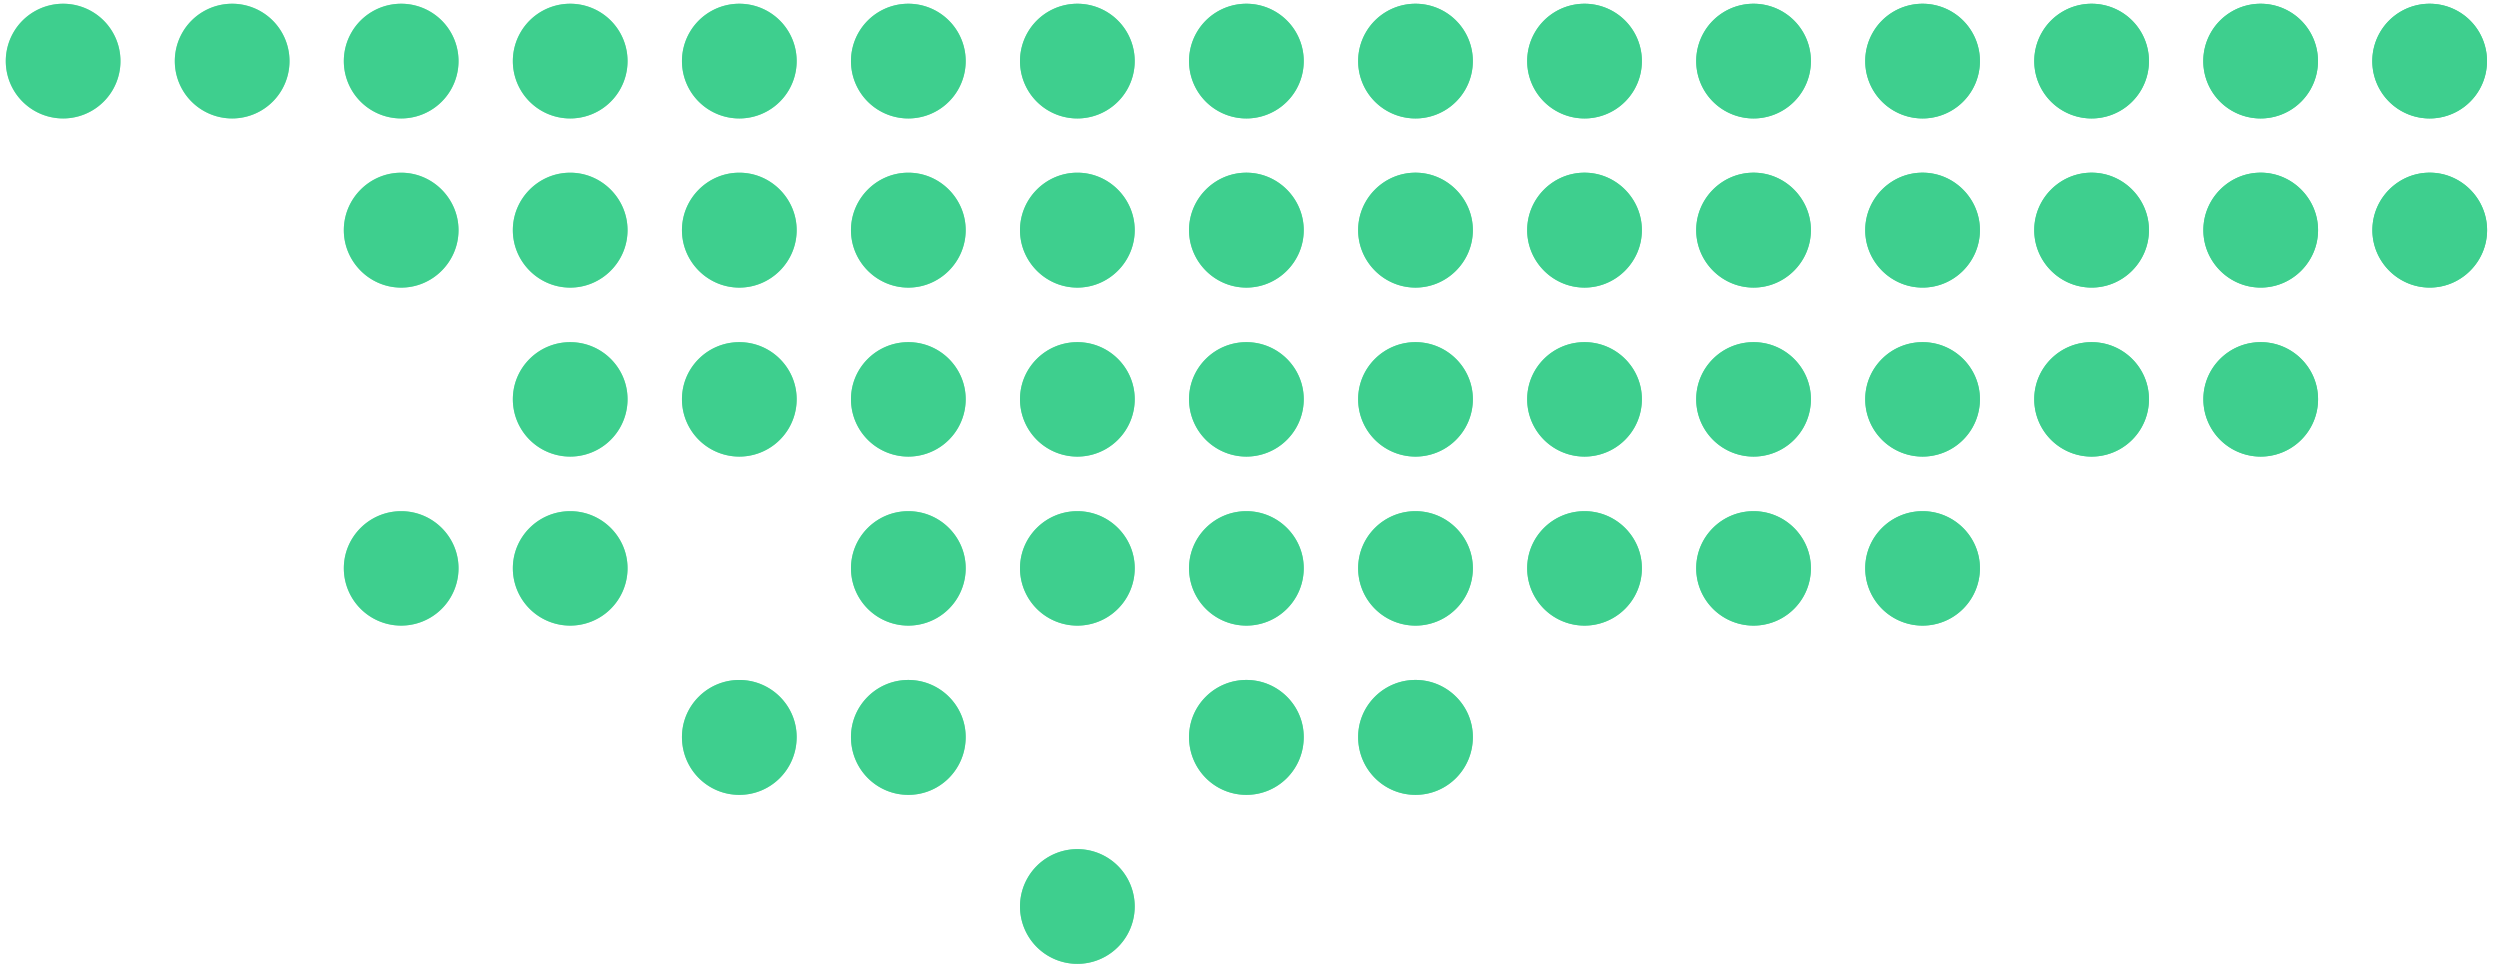 <svg xmlns="http://www.w3.org/2000/svg" xmlns:xlink="http://www.w3.org/1999/xlink" width="176" height="68" viewBox="0 0 176 68">
    <defs>
        <linearGradient id="a" x1="50%" x2="0%" y1="70.772%" y2="100%">
            <stop offset="0%" stop-color="#3ECF8E"/>
            <stop offset="100%" stop-color="#9EE7C6"/>
        </linearGradient>
        <path id="b" d="M349.562 317.647a4.037 4.037 0 1 1 0-8.074 4.037 4.037 0 0 1 0 8.074zm0 11.906a4.037 4.037 0 1 1 0-8.074 4.037 4.037 0 0 1 0 8.074zm0 11.9a4.037 4.037 0 1 1 0-8.075 4.037 4.037 0 0 1 0 8.074zm-11.906-154.737a4.037 4.037 0 1 1 0-8.074 4.037 4.037 0 0 1 0 8.074zm4.038 7.895c0 2.211-1.807 4.043-4.038 4.043-2.23 0-4.037-1.832-4.037-4.043a4.037 4.037 0 1 1 8.075 0zm-4.038 51.621a4.037 4.037 0 1 1 0-8.074 4.037 4.037 0 0 1 0 8.074zm0 11.9a4.037 4.037 0 1 1 0-8.075 4.037 4.037 0 0 1 0 8.074zm0 11.905a4.037 4.037 0 1 1 0-8.074 4.037 4.037 0 0 1 0 8.074zm4.038 7.869c0 2.211-1.807 4.043-4.038 4.043-2.23 0-4.037-1.832-4.037-4.043a4.037 4.037 0 1 1 8.075 0zm-4.038 15.936a4.037 4.037 0 1 1 0-8.074 4.037 4.037 0 0 1 0 8.074zm4.038 7.869c0 2.211-1.807 4.018-4.038 4.018-2.23 0-4.037-1.807-4.037-4.018a4.02 4.02 0 0 1 4.037-4.044 4.02 4.02 0 0 1 4.038 4.044zm-4.038 15.936a4.037 4.037 0 1 1 0-8.074 4.037 4.037 0 0 1 0 8.074zm0 11.906a4.037 4.037 0 1 1 0-8.074 4.037 4.037 0 0 1 0 8.074zm0 11.9a4.037 4.037 0 1 1 0-8.075 4.037 4.037 0 0 1 0 8.074zm4.038 7.868c0 2.211-1.807 4.018-4.038 4.018-2.23 0-4.037-1.807-4.037-4.018 0-2.237 1.807-4.07 4.037-4.07 2.231 0 4.038 1.833 4.038 4.07zm-4.038 15.917a4.037 4.037 0 1 1 0-8.074 4.037 4.037 0 0 1 0 8.074zm0 11.9a4.037 4.037 0 1 1 0-8.075 4.037 4.037 0 0 1 0 8.074zm0 11.905a4.037 4.037 0 1 1 0-8.074 4.037 4.037 0 0 1 0 8.074zm-11.899-202.327a4.037 4.037 0 1 1 0-8.074 4.037 4.037 0 0 1 0 8.074zm4.044 7.895c0 2.211-1.807 4.043-4.037 4.043a4.055 4.055 0 0 1-4.044-4.043 4.041 4.041 0 0 1 8.08 0zm0 11.873a4.037 4.037 0 0 1-4.037 4.044 4.039 4.039 0 0 1-4.044-4.044c0-2.211 1.806-4.018 4.044-4.018 2.224 0 4.037 1.807 4.037 4.018zm0 11.906a4.037 4.037 0 0 1-4.037 4.044 4.039 4.039 0 0 1-4.044-4.044c0-2.211 1.806-4.018 4.044-4.018 2.224 0 4.037 1.807 4.037 4.018zm0 11.9c0 2.21-1.807 4.043-4.037 4.043a4.055 4.055 0 0 1-4.044-4.044c0-2.211 1.806-4.018 4.044-4.018 2.224 0 4.037 1.813 4.037 4.018zm-4.044 15.942a4.037 4.037 0 1 1 0-8.074 4.037 4.037 0 0 1 0 8.074zm0 11.9a4.037 4.037 0 1 1 0-8.075 4.037 4.037 0 0 1 0 8.074zm0 11.905a4.037 4.037 0 1 1 0-8.074 4.037 4.037 0 0 1 0 8.074zm4.044 7.869c0 2.211-1.807 4.043-4.037 4.043a4.055 4.055 0 0 1-4.044-4.043 4.041 4.041 0 0 1 8.08 0zm-4.044 15.936a4.037 4.037 0 1 1 0-8.074 4.037 4.037 0 0 1 0 8.074zm4.044 7.869c0 2.211-1.807 4.018-4.037 4.018-2.238 0-4.044-1.807-4.044-4.018a4.022 4.022 0 0 1 4.044-4.044 4.025 4.025 0 0 1 4.037 4.044zm-4.044 15.936a4.037 4.037 0 1 1 0-8.074 4.037 4.037 0 0 1 0 8.074zm0 11.906a4.037 4.037 0 1 1 0-8.074 4.037 4.037 0 0 1 0 8.074zm0 11.9a4.037 4.037 0 1 1 0-8.075 4.037 4.037 0 0 1 0 8.074zm4.044 7.868c0 2.211-1.807 4.018-4.037 4.018-2.238 0-4.044-1.807-4.044-4.018 0-2.237 1.806-4.07 4.044-4.07 2.224 0 4.037 1.833 4.037 4.07zm-4.044 15.917a4.037 4.037 0 1 1 0-8.074 4.037 4.037 0 0 1 0 8.074zm0 11.9a4.037 4.037 0 1 1 0-8.075 4.037 4.037 0 0 1 0 8.074zm0 11.905a4.037 4.037 0 1 1 0-8.074 4.037 4.037 0 0 1 0 8.074zm0 11.9a4.037 4.037 0 1 1 0-8.075 4.037 4.037 0 0 1 0 8.074zm0 23.804a4.037 4.037 0 1 1 0-8.074 4.037 4.037 0 0 1 0 8.074zm-11.9-238.03a4.037 4.037 0 1 1 0-8.075 4.037 4.037 0 0 1 0 8.074zm4.038 7.894c0 2.211-1.806 4.043-4.037 4.043-2.23 0-4.037-1.832-4.037-4.043a4.037 4.037 0 1 1 8.074 0zm0 11.873a4.037 4.037 0 1 1-8.074 0c0-2.211 1.806-4.018 4.037-4.018 2.23 0 4.037 1.807 4.037 4.018zm0 11.906a4.037 4.037 0 1 1-8.074 0c0-2.211 1.806-4.018 4.037-4.018 2.23 0 4.037 1.807 4.037 4.018zm0 11.9c0 2.21-1.806 4.043-4.037 4.043-2.23 0-4.037-1.832-4.037-4.044 0-2.211 1.806-4.018 4.037-4.018 2.23 0 4.037 1.813 4.037 4.018zm-4.037 15.942a4.037 4.037 0 1 1 0-8.074 4.037 4.037 0 0 1 0 8.074zm0 11.9a4.037 4.037 0 1 1 0-8.075 4.037 4.037 0 0 1 0 8.074zm0 11.905a4.037 4.037 0 1 1 0-8.074 4.037 4.037 0 0 1 0 8.074zm4.037 7.869c0 2.211-1.806 4.043-4.037 4.043-2.23 0-4.037-1.832-4.037-4.043a4.037 4.037 0 1 1 8.074 0zm-4.037 15.936a4.037 4.037 0 1 1 0-8.074 4.037 4.037 0 0 1 0 8.074zm4.037 7.869c0 2.211-1.806 4.018-4.037 4.018-2.23 0-4.037-1.807-4.037-4.018a4.02 4.02 0 0 1 4.037-4.044 4.02 4.02 0 0 1 4.037 4.044zm-4.037 15.936a4.037 4.037 0 1 1 0-8.074 4.037 4.037 0 0 1 0 8.074zm0 11.906a4.037 4.037 0 1 1 0-8.074 4.037 4.037 0 0 1 0 8.074zm0 11.9a4.037 4.037 0 1 1 0-8.075 4.037 4.037 0 0 1 0 8.074zm4.037 7.868c0 2.211-1.806 4.018-4.037 4.018-2.23 0-4.037-1.807-4.037-4.018 0-2.237 1.806-4.07 4.037-4.07 2.23 0 4.037 1.833 4.037 4.07zm-4.037 15.917a4.037 4.037 0 1 1 0-8.074 4.037 4.037 0 0 1 0 8.074zm0 11.9a4.037 4.037 0 1 1 0-8.075 4.037 4.037 0 0 1 0 8.074zm0 11.905a4.037 4.037 0 1 1 0-8.074 4.037 4.037 0 0 1 0 8.074zm0 11.9a4.037 4.037 0 1 1 0-8.075 4.037 4.037 0 0 1 0 8.074zm0 11.905a4.037 4.037 0 1 1 0-8.074 4.037 4.037 0 0 1 0 8.074zm0 11.9a4.037 4.037 0 1 1 0-8.075 4.037 4.037 0 0 1 0 8.074zm-11.9-249.912a4.037 4.037 0 1 1 0-8.074 4.037 4.037 0 0 1 0 8.074zm0 11.88a4.037 4.037 0 1 1 0-8.074 4.037 4.037 0 0 1 0 8.074zm4.038 7.895a4.055 4.055 0 0 1-4.044 4.043c-2.23 0-4.037-1.832-4.037-4.043a4.037 4.037 0 0 1 4.037-4.044 4.039 4.039 0 0 1 4.044 4.044zm0 11.873a4.039 4.039 0 0 1-4.044 4.044 4.037 4.037 0 0 1-4.037-4.044c0-2.211 1.806-4.018 4.037-4.018 2.237 0 4.044 1.807 4.044 4.018zm0 11.906a4.039 4.039 0 0 1-4.044 4.044 4.037 4.037 0 0 1-4.037-4.044c0-2.211 1.806-4.018 4.037-4.018 2.237 0 4.044 1.807 4.044 4.018zm0 11.9a4.055 4.055 0 0 1-4.044 4.043c-2.23 0-4.037-1.832-4.037-4.044 0-2.211 1.806-4.018 4.037-4.018 2.237 0 4.044 1.813 4.044 4.018zm-4.037 15.942a4.037 4.037 0 1 1 0-8.074 4.037 4.037 0 0 1 0 8.074zm0 11.9a4.037 4.037 0 1 1 0-8.075 4.037 4.037 0 0 1 0 8.074zm0 11.905a4.037 4.037 0 1 1 0-8.074 4.037 4.037 0 0 1 0 8.074zm4.037 7.869a4.055 4.055 0 0 1-4.044 4.043c-2.23 0-4.037-1.832-4.037-4.043a4.037 4.037 0 0 1 4.037-4.044 4.039 4.039 0 0 1 4.044 4.044zm-4.037 15.936a4.037 4.037 0 1 1 0-8.074 4.037 4.037 0 0 1 0 8.074zm4.037 7.869c0 2.211-1.807 4.018-4.044 4.018-2.23 0-4.037-1.807-4.037-4.018a4.02 4.02 0 0 1 4.037-4.044 4.022 4.022 0 0 1 4.044 4.044zm-4.037 15.936a4.037 4.037 0 1 1 0-8.074 4.037 4.037 0 0 1 0 8.074zm0 11.906a4.037 4.037 0 1 1 0-8.074 4.037 4.037 0 0 1 0 8.074zm0 11.9a4.037 4.037 0 1 1 0-8.075 4.037 4.037 0 0 1 0 8.074zm4.037 7.868c0 2.211-1.807 4.018-4.044 4.018-2.23 0-4.037-1.807-4.037-4.018 0-2.237 1.806-4.07 4.037-4.07 2.237 0 4.044 1.833 4.044 4.07zm-4.037 15.917a4.037 4.037 0 1 1 0-8.074 4.037 4.037 0 0 1 0 8.074zm0 11.9a4.037 4.037 0 1 1 0-8.075 4.037 4.037 0 0 1 0 8.074zm0 11.905a4.037 4.037 0 1 1 0-8.074 4.037 4.037 0 0 1 0 8.074zm0 11.9a4.037 4.037 0 1 1 0-8.075 4.037 4.037 0 0 1 0 8.074zm0 11.905a4.037 4.037 0 1 1 0-8.074 4.037 4.037 0 0 1 0 8.074zm0 11.9a4.037 4.037 0 1 1 0-8.075 4.037 4.037 0 0 1 0 8.074zm-11.9-249.912a4.037 4.037 0 1 1 0-8.074 4.037 4.037 0 0 1 0 8.074zm0 11.88a4.037 4.037 0 1 1 0-8.074 4.037 4.037 0 0 1 0 8.074zm4.037 7.895c0 2.211-1.806 4.043-4.037 4.043-2.23 0-4.037-1.832-4.037-4.043a4.037 4.037 0 1 1 8.074 0zm0 11.873a4.037 4.037 0 1 1-8.074 0c0-2.211 1.807-4.018 4.037-4.018 2.231 0 4.037 1.807 4.037 4.018zm0 11.906a4.037 4.037 0 1 1-8.074 0c0-2.211 1.807-4.018 4.037-4.018 2.231 0 4.037 1.807 4.037 4.018zm0 11.9c0 2.21-1.806 4.043-4.037 4.043-2.23 0-4.037-1.832-4.037-4.044 0-2.211 1.807-4.018 4.037-4.018 2.231 0 4.037 1.813 4.037 4.018zm-4.037 15.942a4.037 4.037 0 1 1 0-8.074 4.037 4.037 0 0 1 0 8.074zm0 11.9a4.037 4.037 0 1 1 0-8.075 4.037 4.037 0 0 1 0 8.074zm0 11.905a4.037 4.037 0 1 1 0-8.074 4.037 4.037 0 0 1 0 8.074zm4.037 7.869c0 2.211-1.806 4.043-4.037 4.043-2.23 0-4.037-1.832-4.037-4.043a4.037 4.037 0 1 1 8.074 0zm-4.037 15.936a4.037 4.037 0 1 1 0-8.074 4.037 4.037 0 0 1 0 8.074zm4.037 7.869c0 2.211-1.806 4.018-4.037 4.018-2.23 0-4.037-1.807-4.037-4.018a4.02 4.02 0 0 1 4.037-4.044 4.02 4.02 0 0 1 4.037 4.044zm-4.037 15.936a4.037 4.037 0 1 1 0-8.074 4.037 4.037 0 0 1 0 8.074zm0 11.906a4.037 4.037 0 1 1 0-8.074 4.037 4.037 0 0 1 0 8.074zm0 11.9a4.037 4.037 0 1 1 0-8.075 4.037 4.037 0 0 1 0 8.074zm4.037 7.868c0 2.211-1.806 4.018-4.037 4.018-2.23 0-4.037-1.807-4.037-4.018 0-2.237 1.807-4.07 4.037-4.07 2.231 0 4.037 1.833 4.037 4.07zm-4.037 15.917a4.037 4.037 0 1 1 0-8.074 4.037 4.037 0 0 1 0 8.074zm0 11.9a4.037 4.037 0 1 1 0-8.075 4.037 4.037 0 0 1 0 8.074zm0 11.905a4.037 4.037 0 1 1 0-8.074 4.037 4.037 0 0 1 0 8.074zm0 11.9a4.037 4.037 0 1 1 0-8.075 4.037 4.037 0 0 1 0 8.074zm0 11.905a4.037 4.037 0 1 1 0-8.074 4.037 4.037 0 0 1 0 8.074zm0 11.9a4.037 4.037 0 1 1 0-8.075 4.037 4.037 0 0 1 0 8.074zM278.154 151.03a4.037 4.037 0 1 1 0-8.074 4.037 4.037 0 0 1 0 8.074zm0 11.906a4.037 4.037 0 1 1 0-8.074 4.037 4.037 0 0 1 0 8.074zm0 11.9a4.037 4.037 0 1 1 0-8.075 4.037 4.037 0 0 1 0 8.074zm0 11.88a4.037 4.037 0 1 1 0-8.075 4.037 4.037 0 0 1 0 8.074zm4.037 7.894c0 2.211-1.807 4.043-4.037 4.043-2.231 0-4.038-1.832-4.038-4.043a4.037 4.037 0 1 1 8.075 0zm0 11.873a4.037 4.037 0 1 1-8.075 0c0-2.211 1.807-4.018 4.038-4.018 2.23 0 4.037 1.807 4.037 4.018zm0 11.906a4.037 4.037 0 1 1-8.075 0c0-2.211 1.807-4.018 4.038-4.018 2.23 0 4.037 1.807 4.037 4.018zm0 11.9c0 2.21-1.807 4.043-4.037 4.043-2.231 0-4.038-1.832-4.038-4.044 0-2.211 1.807-4.018 4.038-4.018 2.23 0 4.037 1.813 4.037 4.018zm-4.037 15.942a4.037 4.037 0 1 1 0-8.074 4.037 4.037 0 0 1 0 8.074zm0 11.9a4.037 4.037 0 1 1 0-8.075 4.037 4.037 0 0 1 0 8.074zm0 11.905a4.037 4.037 0 1 1 0-8.074 4.037 4.037 0 0 1 0 8.074zm4.037 7.869c0 2.211-1.807 4.043-4.037 4.043-2.231 0-4.038-1.832-4.038-4.043a4.037 4.037 0 1 1 8.075 0zm-4.037 15.936a4.037 4.037 0 1 1 0-8.074 4.037 4.037 0 0 1 0 8.074zm4.037 7.869c0 2.211-1.807 4.018-4.037 4.018-2.231 0-4.038-1.807-4.038-4.018a4.02 4.02 0 0 1 4.038-4.044 4.02 4.02 0 0 1 4.037 4.044zm-4.037 15.936a4.037 4.037 0 1 1 0-8.074 4.037 4.037 0 0 1 0 8.074zm0 11.906a4.037 4.037 0 1 1 0-8.074 4.037 4.037 0 0 1 0 8.074zm0 11.9a4.037 4.037 0 1 1 0-8.075 4.037 4.037 0 0 1 0 8.074zm4.037 7.868c0 2.211-1.807 4.018-4.037 4.018-2.231 0-4.038-1.807-4.038-4.018 0-2.237 1.807-4.07 4.038-4.07 2.23 0 4.037 1.833 4.037 4.07zm-4.037 15.917a4.037 4.037 0 1 1 0-8.074 4.037 4.037 0 0 1 0 8.074zm0 11.9a4.037 4.037 0 1 1 0-8.075 4.037 4.037 0 0 1 0 8.074zm0 11.905a4.037 4.037 0 1 1 0-8.074 4.037 4.037 0 0 1 0 8.074zm0 11.9a4.037 4.037 0 1 1 0-8.075 4.037 4.037 0 0 1 0 8.074zm0 11.905a4.037 4.037 0 1 1 0-8.074 4.037 4.037 0 0 1 0 8.074zm0 11.9a4.037 4.037 0 1 1 0-8.075 4.037 4.037 0 0 1 0 8.074zm4.037 7.842c0 2.263-1.807 4.07-4.037 4.07-2.231 0-4.038-1.807-4.038-4.07 0-2.211 1.807-4.018 4.038-4.018 2.23 0 4.037 1.807 4.037 4.018zM270.298 16.064a4.044 4.044 0 0 1-4.044 4.069c-2.23 0-4.037-1.807-4.037-4.07 0-2.21 1.807-4.017 4.037-4.017 2.231 0 4.044 1.806 4.044 4.018zm-4.044 15.968a4.037 4.037 0 1 1 0-8.074 4.037 4.037 0 0 1 0 8.074zm0 119a4.037 4.037 0 1 1 0-8.075 4.037 4.037 0 0 1 0 8.074zm0 11.905a4.037 4.037 0 1 1 0-8.074 4.037 4.037 0 0 1 0 8.074zm0 11.9a4.037 4.037 0 1 1 0-8.075 4.037 4.037 0 0 1 0 8.074zm0 11.88a4.037 4.037 0 1 1 0-8.075 4.037 4.037 0 0 1 0 8.074zm4.044 7.894a4.055 4.055 0 0 1-4.044 4.043c-2.23 0-4.037-1.832-4.037-4.043a4.037 4.037 0 0 1 4.037-4.044 4.043 4.043 0 0 1 4.044 4.044zm0 11.873a4.039 4.039 0 0 1-4.044 4.044 4.037 4.037 0 0 1-4.037-4.044c0-2.211 1.807-4.018 4.037-4.018 2.231 0 4.044 1.807 4.044 4.018zm0 11.906a4.039 4.039 0 0 1-4.044 4.044 4.037 4.037 0 0 1-4.037-4.044c0-2.211 1.807-4.018 4.037-4.018 2.231 0 4.044 1.807 4.044 4.018zm0 11.9a4.055 4.055 0 0 1-4.044 4.043c-2.23 0-4.037-1.832-4.037-4.044 0-2.211 1.807-4.018 4.037-4.018 2.231 0 4.044 1.813 4.044 4.018zm-4.044 15.942a4.037 4.037 0 1 1 0-8.074 4.037 4.037 0 0 1 0 8.074zm0 11.9a4.037 4.037 0 1 1 0-8.075 4.037 4.037 0 0 1 0 8.074zm0 11.905a4.037 4.037 0 1 1 0-8.074 4.037 4.037 0 0 1 0 8.074zm4.044 7.869a4.055 4.055 0 0 1-4.044 4.043c-2.23 0-4.037-1.832-4.037-4.043a4.037 4.037 0 0 1 4.037-4.044 4.043 4.043 0 0 1 4.044 4.044zm-4.044 15.936a4.037 4.037 0 1 1 0-8.074 4.037 4.037 0 0 1 0 8.074zm4.044 7.869c0 2.211-1.807 4.018-4.044 4.018-2.23 0-4.037-1.807-4.037-4.018a4.02 4.02 0 0 1 4.037-4.044c2.231 0 4.044 1.78 4.044 4.044zm-4.044 15.936a4.037 4.037 0 1 1 0-8.074 4.037 4.037 0 0 1 0 8.074zm0 11.906a4.037 4.037 0 1 1 0-8.074 4.037 4.037 0 0 1 0 8.074zm0 11.9a4.037 4.037 0 1 1 0-8.075 4.037 4.037 0 0 1 0 8.074zm4.044 7.868c0 2.211-1.807 4.018-4.044 4.018-2.23 0-4.037-1.807-4.037-4.018 0-2.237 1.807-4.07 4.037-4.07 2.231 0 4.044 1.833 4.044 4.07zm-4.044 15.917a4.037 4.037 0 1 1 0-8.074 4.037 4.037 0 0 1 0 8.074zm0 11.9a4.037 4.037 0 1 1 0-8.075 4.037 4.037 0 0 1 0 8.074zm0 11.905a4.037 4.037 0 1 1 0-8.074 4.037 4.037 0 0 1 0 8.074zm0 11.9a4.037 4.037 0 1 1 0-8.075 4.037 4.037 0 0 1 0 8.074zm0 11.905a4.037 4.037 0 1 1 0-8.074 4.037 4.037 0 0 1 0 8.074zm0 11.9a4.037 4.037 0 1 1 0-8.075 4.037 4.037 0 0 1 0 8.074zm4.044 7.842a4.044 4.044 0 0 1-4.044 4.07c-2.23 0-4.037-1.807-4.037-4.07 0-2.211 1.807-4.018 4.037-4.018 2.231 0 4.044 1.807 4.044 4.018zM254.355 8.22a4.037 4.037 0 1 1 0-8.074 4.037 4.037 0 0 1 0 8.075zm4.037 7.844c0 2.262-1.806 4.069-4.037 4.069-2.23 0-4.037-1.807-4.037-4.07 0-2.21 1.806-4.017 4.037-4.017 2.23 0 4.037 1.806 4.037 4.018zm-4.037 15.968a4.037 4.037 0 1 1 0-8.074 4.037 4.037 0 0 1 0 8.074zm0 11.9a4.037 4.037 0 1 1 0-8.075 4.037 4.037 0 0 1 0 8.074zm0 130.904a4.037 4.037 0 1 1 0-8.074 4.037 4.037 0 0 1 0 8.074zm0 11.88a4.037 4.037 0 1 1 0-8.074 4.037 4.037 0 0 1 0 8.074zm4.037 7.895c0 2.211-1.806 4.043-4.037 4.043-2.23 0-4.037-1.832-4.037-4.043a4.037 4.037 0 1 1 8.074 0zm0 11.873a4.037 4.037 0 1 1-8.074 0c0-2.211 1.806-4.018 4.037-4.018 2.23 0 4.037 1.807 4.037 4.018zm0 11.906a4.037 4.037 0 1 1-8.074 0c0-2.211 1.806-4.018 4.037-4.018 2.23 0 4.037 1.807 4.037 4.018zm0 11.9c0 2.21-1.806 4.043-4.037 4.043-2.23 0-4.037-1.832-4.037-4.044 0-2.211 1.806-4.018 4.037-4.018 2.23 0 4.037 1.813 4.037 4.018zm-4.037 15.942a4.037 4.037 0 1 1 0-8.074 4.037 4.037 0 0 1 0 8.074zm0 11.9a4.037 4.037 0 1 1 0-8.075 4.037 4.037 0 0 1 0 8.074zm0 11.905a4.037 4.037 0 1 1 0-8.074 4.037 4.037 0 0 1 0 8.074zm4.037 7.869c0 2.211-1.806 4.043-4.037 4.043-2.23 0-4.037-1.832-4.037-4.043a4.037 4.037 0 1 1 8.074 0zm-4.037 15.936a4.037 4.037 0 1 1 0-8.074 4.037 4.037 0 0 1 0 8.074zm4.037 7.869c0 2.211-1.806 4.018-4.037 4.018-2.23 0-4.037-1.807-4.037-4.018a4.02 4.02 0 0 1 4.037-4.044 4.02 4.02 0 0 1 4.037 4.044zm-4.037 15.936a4.037 4.037 0 1 1 0-8.074 4.037 4.037 0 0 1 0 8.074zm0 11.906a4.037 4.037 0 1 1 0-8.074 4.037 4.037 0 0 1 0 8.074zm0 11.9a4.037 4.037 0 1 1 0-8.075 4.037 4.037 0 0 1 0 8.074zm4.037 7.868c0 2.211-1.806 4.018-4.037 4.018-2.23 0-4.037-1.807-4.037-4.018 0-2.237 1.806-4.07 4.037-4.07 2.23 0 4.037 1.833 4.037 4.07zm-4.037 15.917a4.037 4.037 0 1 1 0-8.074 4.037 4.037 0 0 1 0 8.074zm0 11.9a4.037 4.037 0 1 1 0-8.075 4.037 4.037 0 0 1 0 8.074zm0 11.905a4.037 4.037 0 1 1 0-8.074 4.037 4.037 0 0 1 0 8.074zm0 11.9a4.037 4.037 0 1 1 0-8.075 4.037 4.037 0 0 1 0 8.074zm0 11.905a4.037 4.037 0 1 1 0-8.074 4.037 4.037 0 0 1 0 8.074zm0 11.9a4.037 4.037 0 1 1 0-8.075 4.037 4.037 0 0 1 0 8.074zm4.037 7.842c0 2.263-1.806 4.07-4.037 4.07-2.23 0-4.037-1.807-4.037-4.07 0-2.211 1.806-4.018 4.037-4.018 2.23 0 4.037 1.807 4.037 4.018zM242.456 8.22a4.037 4.037 0 1 1 0-8.074 4.037 4.037 0 0 1 0 8.075zm4.037 7.844c0 2.262-1.807 4.069-4.037 4.069-2.231 0-4.037-1.807-4.037-4.07 0-2.21 1.806-4.017 4.037-4.017 2.23 0 4.037 1.806 4.037 4.018zm-4.037 15.968a4.037 4.037 0 1 1 0-8.074 4.037 4.037 0 0 1 0 8.074zm0 11.9a4.037 4.037 0 1 1 0-8.075 4.037 4.037 0 0 1 0 8.074zm4.037 7.868a4.037 4.037 0 1 1-8.074 0 4.02 4.02 0 0 1 4.037-4.044 4.02 4.02 0 0 1 4.037 4.044zm-4.037 134.916a4.037 4.037 0 1 1 0-8.074 4.037 4.037 0 0 1 0 8.074zm4.037 7.895c0 2.211-1.807 4.043-4.037 4.043-2.231 0-4.037-1.832-4.037-4.043a4.037 4.037 0 1 1 8.074 0zm0 11.873a4.037 4.037 0 1 1-8.074 0c0-2.211 1.806-4.018 4.037-4.018 2.23 0 4.037 1.807 4.037 4.018zm0 11.906a4.037 4.037 0 1 1-8.074 0c0-2.211 1.806-4.018 4.037-4.018 2.23 0 4.037 1.807 4.037 4.018zm0 11.9c0 2.21-1.807 4.043-4.037 4.043-2.231 0-4.037-1.832-4.037-4.044 0-2.211 1.806-4.018 4.037-4.018 2.23 0 4.037 1.813 4.037 4.018zm-4.037 15.942a4.037 4.037 0 1 1 0-8.074 4.037 4.037 0 0 1 0 8.074zm0 11.9a4.037 4.037 0 1 1 0-8.075 4.037 4.037 0 0 1 0 8.074zm0 11.905a4.037 4.037 0 1 1 0-8.074 4.037 4.037 0 0 1 0 8.074zm4.037 7.869c0 2.211-1.807 4.043-4.037 4.043-2.231 0-4.037-1.832-4.037-4.043a4.037 4.037 0 1 1 8.074 0zm-4.037 15.936a4.037 4.037 0 1 1 0-8.074 4.037 4.037 0 0 1 0 8.074zm4.037 7.869c0 2.211-1.807 4.018-4.037 4.018-2.231 0-4.037-1.807-4.037-4.018a4.02 4.02 0 0 1 4.037-4.044 4.02 4.02 0 0 1 4.037 4.044zm-4.037 15.936a4.037 4.037 0 1 1 0-8.074 4.037 4.037 0 0 1 0 8.074zm0 11.906a4.037 4.037 0 1 1 0-8.074 4.037 4.037 0 0 1 0 8.074zm0 11.9a4.037 4.037 0 1 1 0-8.075 4.037 4.037 0 0 1 0 8.074zm4.037 7.868c0 2.211-1.807 4.018-4.037 4.018-2.231 0-4.037-1.807-4.037-4.018 0-2.237 1.806-4.07 4.037-4.07 2.23 0 4.037 1.833 4.037 4.07zm-4.037 15.917a4.037 4.037 0 1 1 0-8.074 4.037 4.037 0 0 1 0 8.074zm0 11.9a4.037 4.037 0 1 1 0-8.075 4.037 4.037 0 0 1 0 8.074zm0 11.905a4.037 4.037 0 1 1 0-8.074 4.037 4.037 0 0 1 0 8.074zm0 11.9a4.037 4.037 0 1 1 0-8.075 4.037 4.037 0 0 1 0 8.074zm0 11.905a4.037 4.037 0 1 1 0-8.074 4.037 4.037 0 0 1 0 8.074zm0 11.9a4.037 4.037 0 1 1 0-8.075 4.037 4.037 0 0 1 0 8.074zm4.037 7.842c0 2.263-1.807 4.07-4.037 4.07-2.231 0-4.037-1.807-4.037-4.07 0-2.211 1.806-4.018 4.037-4.018 2.23 0 4.037 1.807 4.037 4.018zm-11.9-416.526c0 2.262-1.806 4.069-4.037 4.069a4.044 4.044 0 0 1-4.043-4.07c0-2.21 1.806-4.017 4.043-4.017 2.231 0 4.038 1.806 4.038 4.018zm-4.037 15.968a4.037 4.037 0 1 1 0-8.074 4.037 4.037 0 0 1 0 8.074zm0 11.9a4.037 4.037 0 1 1 0-8.075 4.037 4.037 0 0 1 0 8.074zm4.038 7.868a4.037 4.037 0 0 1-4.038 4.044 4.039 4.039 0 0 1-4.043-4.044 4.022 4.022 0 0 1 4.043-4.044 4.02 4.02 0 0 1 4.038 4.044zm0 11.9c0 2.185-1.807 4.017-4.038 4.017-2.237 0-4.043-1.832-4.043-4.018a4.041 4.041 0 0 1 8.08 0zm-4.038 15.942a4.037 4.037 0 1 1 0-8.074 4.037 4.037 0 0 1 0 8.074zm0 11.9a4.037 4.037 0 1 1 0-8.075 4.037 4.037 0 0 1 0 8.074zm0 95.174a4.037 4.037 0 1 1 0-8.074 4.037 4.037 0 0 1 0 8.074zm4.038 7.895c0 2.211-1.807 4.043-4.038 4.043a4.055 4.055 0 0 1-4.043-4.043 4.039 4.039 0 0 1 4.043-4.044 4.037 4.037 0 0 1 4.038 4.044zm0 11.873a4.037 4.037 0 0 1-4.038 4.044 4.039 4.039 0 0 1-4.043-4.044c0-2.211 1.806-4.018 4.043-4.018 2.231 0 4.038 1.807 4.038 4.018zm0 11.906a4.037 4.037 0 0 1-4.038 4.044 4.039 4.039 0 0 1-4.043-4.044c0-2.211 1.806-4.018 4.043-4.018 2.231 0 4.038 1.807 4.038 4.018zm0 11.9c0 2.21-1.807 4.043-4.038 4.043a4.055 4.055 0 0 1-4.043-4.044c0-2.211 1.806-4.018 4.043-4.018 2.231 0 4.038 1.813 4.038 4.018zm-4.038 15.942a4.037 4.037 0 1 1 0-8.074 4.037 4.037 0 0 1 0 8.074zm0 11.9a4.037 4.037 0 1 1 0-8.075 4.037 4.037 0 0 1 0 8.074zm0 11.905a4.037 4.037 0 1 1 0-8.074 4.037 4.037 0 0 1 0 8.074zm4.038 7.869c0 2.211-1.807 4.043-4.038 4.043a4.055 4.055 0 0 1-4.043-4.043 4.039 4.039 0 0 1 4.043-4.044 4.037 4.037 0 0 1 4.038 4.044zm-4.038 15.936a4.037 4.037 0 1 1 0-8.074 4.037 4.037 0 0 1 0 8.074zm4.038 7.869c0 2.211-1.807 4.018-4.038 4.018-2.237 0-4.043-1.807-4.043-4.018a4.022 4.022 0 0 1 4.043-4.044 4.02 4.02 0 0 1 4.038 4.044zm-4.038 15.936a4.037 4.037 0 1 1 0-8.074 4.037 4.037 0 0 1 0 8.074zm0 11.906a4.037 4.037 0 1 1 0-8.074 4.037 4.037 0 0 1 0 8.074zm0 11.9a4.037 4.037 0 1 1 0-8.075 4.037 4.037 0 0 1 0 8.074zm4.038 7.868c0 2.211-1.807 4.018-4.038 4.018-2.237 0-4.043-1.807-4.043-4.018 0-2.237 1.806-4.07 4.043-4.07 2.231 0 4.038 1.833 4.038 4.07zm-4.038 15.917a4.037 4.037 0 1 1 0-8.074 4.037 4.037 0 0 1 0 8.074zm0 11.9a4.037 4.037 0 1 1 0-8.075 4.037 4.037 0 0 1 0 8.074zm0 11.905a4.037 4.037 0 1 1 0-8.074 4.037 4.037 0 0 1 0 8.074zm0 11.9a4.037 4.037 0 1 1 0-8.075 4.037 4.037 0 0 1 0 8.074zm0 11.905a4.037 4.037 0 1 1 0-8.074 4.037 4.037 0 0 1 0 8.074zm0 11.9a4.037 4.037 0 1 1 0-8.075 4.037 4.037 0 0 1 0 8.074zm4.038 7.842c0 2.263-1.807 4.07-4.038 4.07a4.044 4.044 0 0 1-4.043-4.07c0-2.211 1.806-4.018 4.043-4.018 2.231 0 4.038 1.807 4.038 4.018zm0 11.906c0 2.263-1.807 4.069-4.038 4.069a4.044 4.044 0 0 1-4.043-4.07c0-2.21 1.806-4.017 4.043-4.017 2.231 0 4.038 1.806 4.038 4.018zM222.688 16.064c0 2.262-1.807 4.069-4.037 4.069-2.231 0-4.037-1.807-4.037-4.07 0-2.21 1.806-4.017 4.037-4.017 2.23 0 4.037 1.806 4.037 4.018zm-4.037 15.968a4.037 4.037 0 1 1 0-8.074 4.037 4.037 0 0 1 0 8.074zm0 11.9a4.037 4.037 0 1 1 0-8.075 4.037 4.037 0 0 1 0 8.074zm4.037 7.868a4.037 4.037 0 1 1-8.074 0 4.02 4.02 0 0 1 4.037-4.044 4.02 4.02 0 0 1 4.037 4.044zm0 11.9c0 2.185-1.807 4.017-4.037 4.017-2.231 0-4.037-1.832-4.037-4.018a4.037 4.037 0 1 1 8.074 0zm-4.037 15.942a4.037 4.037 0 1 1 0-8.074 4.037 4.037 0 0 1 0 8.074zm0 11.9a4.037 4.037 0 1 1 0-8.075 4.037 4.037 0 0 1 0 8.074zm0 83.294a4.037 4.037 0 1 1 0-8.074 4.037 4.037 0 0 1 0 8.074zm0 11.88a4.037 4.037 0 1 1 0-8.074 4.037 4.037 0 0 1 0 8.074zm4.037 7.895c0 2.211-1.807 4.043-4.037 4.043-2.231 0-4.037-1.832-4.037-4.043a4.037 4.037 0 1 1 8.074 0zm0 11.873a4.037 4.037 0 1 1-8.074 0c0-2.211 1.806-4.018 4.037-4.018 2.23 0 4.037 1.807 4.037 4.018zm0 11.906a4.037 4.037 0 1 1-8.074 0c0-2.211 1.806-4.018 4.037-4.018 2.23 0 4.037 1.807 4.037 4.018zm0 11.9c0 2.21-1.807 4.043-4.037 4.043-2.231 0-4.037-1.832-4.037-4.044 0-2.211 1.806-4.018 4.037-4.018 2.23 0 4.037 1.813 4.037 4.018zm-4.037 15.942a4.037 4.037 0 1 1 0-8.074 4.037 4.037 0 0 1 0 8.074zm0 11.9a4.037 4.037 0 1 1 0-8.075 4.037 4.037 0 0 1 0 8.074zm0 11.905a4.037 4.037 0 1 1 0-8.074 4.037 4.037 0 0 1 0 8.074zm4.037 7.869c0 2.211-1.807 4.043-4.037 4.043-2.231 0-4.037-1.832-4.037-4.043a4.037 4.037 0 1 1 8.074 0zm-4.037 15.936a4.037 4.037 0 1 1 0-8.074 4.037 4.037 0 0 1 0 8.074zm4.037 7.869c0 2.211-1.807 4.018-4.037 4.018-2.231 0-4.037-1.807-4.037-4.018a4.02 4.02 0 0 1 4.037-4.044 4.02 4.02 0 0 1 4.037 4.044zm-4.037 15.936a4.037 4.037 0 1 1 0-8.074 4.037 4.037 0 0 1 0 8.074zm0 11.906a4.037 4.037 0 1 1 0-8.074 4.037 4.037 0 0 1 0 8.074zm0 11.9a4.037 4.037 0 1 1 0-8.075 4.037 4.037 0 0 1 0 8.074zm4.037 7.868c0 2.211-1.807 4.018-4.037 4.018-2.231 0-4.037-1.807-4.037-4.018 0-2.237 1.806-4.07 4.037-4.07 2.23 0 4.037 1.833 4.037 4.07zm-4.037 15.917a4.037 4.037 0 1 1 0-8.074 4.037 4.037 0 0 1 0 8.074zm0 11.9a4.037 4.037 0 1 1 0-8.075 4.037 4.037 0 0 1 0 8.074zm0 11.905a4.037 4.037 0 1 1 0-8.074 4.037 4.037 0 0 1 0 8.074zm0 11.9a4.037 4.037 0 1 1 0-8.075 4.037 4.037 0 0 1 0 8.074zm0 11.905a4.037 4.037 0 1 1 0-8.074 4.037 4.037 0 0 1 0 8.074zm0 11.9a4.037 4.037 0 1 1 0-8.075 4.037 4.037 0 0 1 0 8.074zm4.037 7.842c0 2.263-1.807 4.07-4.037 4.07-2.231 0-4.037-1.807-4.037-4.07 0-2.211 1.806-4.018 4.037-4.018 2.23 0 4.037 1.807 4.037 4.018zm0 11.906c0 2.263-1.807 4.069-4.037 4.069-2.231 0-4.037-1.806-4.037-4.07 0-2.21 1.806-4.017 4.037-4.017 2.23 0 4.037 1.806 4.037 4.018zM206.75 32.032a4.037 4.037 0 1 1 0-8.074 4.037 4.037 0 0 1 0 8.074zm0 11.9a4.037 4.037 0 1 1 0-8.075 4.037 4.037 0 0 1 0 8.074zm4.038 7.868a4.037 4.037 0 1 1-8.074 0 4.02 4.02 0 0 1 4.036-4.044 4.017 4.017 0 0 1 4.038 4.044zm0 11.9c0 2.185-1.8 4.017-4.038 4.017-2.23 0-4.037-1.832-4.037-4.018a4.037 4.037 0 1 1 8.075 0zm-4.038 15.942a4.037 4.037 0 1 1 0-8.074 4.037 4.037 0 0 1 0 8.074zm0 11.9a4.037 4.037 0 1 1 0-8.075 4.037 4.037 0 0 1 0 8.074zm0 23.785a4.037 4.037 0 1 1 0-8.074 4.037 4.037 0 0 1 0 8.074zm0 47.61a4.037 4.037 0 1 1 0-8.074 4.037 4.037 0 0 1 0 8.074zm0 11.9a4.037 4.037 0 1 1 0-8.075 4.037 4.037 0 0 1 0 8.074zm0 11.88a4.037 4.037 0 1 1 0-8.075 4.037 4.037 0 0 1 0 8.074zm4.038 7.894c0 2.211-1.8 4.043-4.038 4.043-2.23 0-4.037-1.832-4.037-4.043a4.037 4.037 0 1 1 8.075 0zm0 11.873a4.037 4.037 0 1 1-8.074 0c0-2.211 1.806-4.018 4.036-4.018a4.028 4.028 0 0 1 4.038 4.018zm0 11.906a4.037 4.037 0 1 1-8.074 0c0-2.211 1.806-4.018 4.036-4.018a4.028 4.028 0 0 1 4.038 4.018zm0 11.9c0 2.21-1.8 4.043-4.038 4.043-2.23 0-4.037-1.832-4.037-4.044 0-2.211 1.807-4.018 4.037-4.018 2.238 0 4.038 1.813 4.038 4.018zm-4.038 15.942a4.037 4.037 0 1 1 0-8.074 4.037 4.037 0 0 1 0 8.074zm0 11.9a4.037 4.037 0 1 1 0-8.075 4.037 4.037 0 0 1 0 8.074zm0 11.905a4.037 4.037 0 1 1 0-8.074 4.037 4.037 0 0 1 0 8.074zm4.038 7.869c0 2.211-1.8 4.043-4.038 4.043-2.23 0-4.037-1.832-4.037-4.043a4.037 4.037 0 1 1 8.075 0zm-4.038 15.936a4.037 4.037 0 1 1 0-8.074 4.037 4.037 0 0 1 0 8.074zm4.038 7.869c0 2.211-1.8 4.018-4.038 4.018-2.23 0-4.037-1.807-4.037-4.018a4.02 4.02 0 0 1 4.037-4.044 4.017 4.017 0 0 1 4.038 4.044zm-4.038 15.936a4.037 4.037 0 1 1 0-8.074 4.037 4.037 0 0 1 0 8.074zm0 11.906a4.037 4.037 0 1 1 0-8.074 4.037 4.037 0 0 1 0 8.074zm0 11.9a4.037 4.037 0 1 1 0-8.075 4.037 4.037 0 0 1 0 8.074zm4.038 7.868c0 2.211-1.8 4.018-4.038 4.018-2.23 0-4.037-1.807-4.037-4.018 0-2.237 1.807-4.07 4.037-4.07 2.238 0 4.038 1.833 4.038 4.07zm-4.038 15.917a4.037 4.037 0 1 1 0-8.074 4.037 4.037 0 0 1 0 8.074zm0 11.9a4.037 4.037 0 1 1 0-8.075 4.037 4.037 0 0 1 0 8.074zm0 11.905a4.037 4.037 0 1 1 0-8.074 4.037 4.037 0 0 1 0 8.074zm0 11.9a4.037 4.037 0 1 1 0-8.075 4.037 4.037 0 0 1 0 8.074zm0 11.905a4.037 4.037 0 1 1 0-8.074 4.037 4.037 0 0 1 0 8.074zm0 11.9a4.037 4.037 0 1 1 0-8.075 4.037 4.037 0 0 1 0 8.074zm4.038 7.842c0 2.263-1.8 4.07-4.038 4.07-2.23 0-4.037-1.807-4.037-4.07 0-2.211 1.807-4.018 4.037-4.018a4.028 4.028 0 0 1 4.038 4.018zm0 11.906c0 2.263-1.8 4.069-4.038 4.069-2.23 0-4.037-1.806-4.037-4.07 0-2.21 1.807-4.017 4.037-4.017a4.028 4.028 0 0 1 4.038 4.018zM194.852 32.032a4.037 4.037 0 1 1 0-8.074 4.037 4.037 0 0 1 0 8.074zm0 11.9a4.037 4.037 0 1 1 0-8.075 4.037 4.037 0 0 1 0 8.074zm4.037 7.868a4.037 4.037 0 1 1-8.074 0 4.02 4.02 0 0 1 4.037-4.044 4.02 4.02 0 0 1 4.037 4.044zm0 11.9c0 2.185-1.806 4.017-4.037 4.017-2.23 0-4.037-1.832-4.037-4.018a4.037 4.037 0 1 1 8.074 0zm-4.037 15.942a4.037 4.037 0 1 1 0-8.074 4.037 4.037 0 0 1 0 8.074zm0 11.9a4.037 4.037 0 1 1 0-8.075 4.037 4.037 0 0 1 0 8.074zm4.037 7.817c0 2.262-1.806 4.069-4.037 4.069-2.23 0-4.037-1.807-4.037-4.07 0-2.21 1.806-4.017 4.037-4.017 2.23 0 4.037 1.806 4.037 4.018zm-4.037 15.968a4.037 4.037 0 1 1 0-8.074 4.037 4.037 0 0 1 0 8.074zm0 35.704a4.037 4.037 0 1 1 0-8.074 4.037 4.037 0 0 1 0 8.074zm0 11.906a4.037 4.037 0 1 1 0-8.074 4.037 4.037 0 0 1 0 8.074zm0 11.9a4.037 4.037 0 1 1 0-8.075 4.037 4.037 0 0 1 0 8.074zm0 11.88a4.037 4.037 0 1 1 0-8.075 4.037 4.037 0 0 1 0 8.074zm4.037 7.894c0 2.211-1.806 4.043-4.037 4.043-2.23 0-4.037-1.832-4.037-4.043a4.037 4.037 0 1 1 8.074 0zm0 11.873a4.037 4.037 0 1 1-8.074 0c0-2.211 1.806-4.018 4.037-4.018 2.23 0 4.037 1.807 4.037 4.018zm0 11.906a4.037 4.037 0 1 1-8.074 0c0-2.211 1.806-4.018 4.037-4.018 2.23 0 4.037 1.807 4.037 4.018zm0 11.9c0 2.21-1.806 4.043-4.037 4.043-2.23 0-4.037-1.832-4.037-4.044 0-2.211 1.806-4.018 4.037-4.018 2.23 0 4.037 1.813 4.037 4.018zm-4.037 15.942a4.037 4.037 0 1 1 0-8.074 4.037 4.037 0 0 1 0 8.074zm0 11.9a4.037 4.037 0 1 1 0-8.075 4.037 4.037 0 0 1 0 8.074zm0 11.905a4.037 4.037 0 1 1 0-8.074 4.037 4.037 0 0 1 0 8.074zm4.037 7.869c0 2.211-1.806 4.043-4.037 4.043-2.23 0-4.037-1.832-4.037-4.043a4.037 4.037 0 1 1 8.074 0zm-4.037 15.936a4.037 4.037 0 1 1 0-8.074 4.037 4.037 0 0 1 0 8.074zm4.037 7.869c0 2.211-1.806 4.018-4.037 4.018-2.23 0-4.037-1.807-4.037-4.018a4.02 4.02 0 0 1 4.037-4.044 4.02 4.02 0 0 1 4.037 4.044zm-4.037 15.936a4.037 4.037 0 1 1 0-8.074 4.037 4.037 0 0 1 0 8.074zm0 11.906a4.037 4.037 0 1 1 0-8.074 4.037 4.037 0 0 1 0 8.074zm0 11.9a4.037 4.037 0 1 1 0-8.075 4.037 4.037 0 0 1 0 8.074zm4.037 7.868c0 2.211-1.806 4.018-4.037 4.018-2.23 0-4.037-1.807-4.037-4.018 0-2.237 1.806-4.07 4.037-4.07 2.23 0 4.037 1.833 4.037 4.07zm-4.037 15.917a4.037 4.037 0 1 1 0-8.074 4.037 4.037 0 0 1 0 8.074zm0 11.9a4.037 4.037 0 1 1 0-8.075 4.037 4.037 0 0 1 0 8.074zm0 11.905a4.037 4.037 0 1 1 0-8.074 4.037 4.037 0 0 1 0 8.074zm0 11.9a4.037 4.037 0 1 1 0-8.075 4.037 4.037 0 0 1 0 8.074zm0 11.905a4.037 4.037 0 1 1 0-8.074 4.037 4.037 0 0 1 0 8.074zm0 11.9a4.037 4.037 0 1 1 0-8.075 4.037 4.037 0 0 1 0 8.074zm4.037 7.842c0 2.263-1.806 4.07-4.037 4.07-2.23 0-4.037-1.807-4.037-4.07 0-2.211 1.806-4.018 4.037-4.018 2.23 0 4.037 1.807 4.037 4.018zm0 11.906c0 2.263-1.806 4.069-4.037 4.069-2.23 0-4.037-1.806-4.037-4.07 0-2.21 1.806-4.017 4.037-4.017 2.23 0 4.037 1.806 4.037 4.018zM182.953 43.93a4.037 4.037 0 1 1 0-8.074 4.037 4.037 0 0 1 0 8.074zm4.037 7.869a4.037 4.037 0 1 1-8.074 0 4.02 4.02 0 0 1 4.037-4.044 4.025 4.025 0 0 1 4.037 4.044zm0 11.9c0 2.185-1.806 4.017-4.037 4.017-2.23 0-4.037-1.832-4.037-4.018a4.037 4.037 0 0 1 4.037-4.043 4.045 4.045 0 0 1 4.037 4.043zm-4.037 15.942a4.037 4.037 0 1 1 0-8.074 4.037 4.037 0 0 1 0 8.074zm0 11.9a4.037 4.037 0 1 1 0-8.075 4.037 4.037 0 0 1 0 8.074zm4.037 7.817c0 2.262-1.806 4.069-4.037 4.069-2.23 0-4.037-1.807-4.037-4.07 0-2.21 1.806-4.017 4.037-4.017 2.224 0 4.037 1.806 4.037 4.018zm-4.037 15.968a4.037 4.037 0 1 1 0-8.074 4.037 4.037 0 0 1 0 8.074zm0 11.9a4.037 4.037 0 1 1 0-8.075 4.037 4.037 0 0 1 0 8.074zm0 11.905a4.037 4.037 0 1 1 0-8.074 4.037 4.037 0 0 1 0 8.074zm0 11.9a4.037 4.037 0 1 1 0-8.075 4.037 4.037 0 0 1 0 8.074zm0 11.905a4.037 4.037 0 1 1 0-8.074 4.037 4.037 0 0 1 0 8.074zm0 11.9a4.037 4.037 0 1 1 0-8.075 4.037 4.037 0 0 1 0 8.074zm0 11.88a4.037 4.037 0 1 1 0-8.075 4.037 4.037 0 0 1 0 8.074zm4.037 7.894c0 2.211-1.806 4.043-4.037 4.043-2.23 0-4.037-1.832-4.037-4.043a4.037 4.037 0 1 1 8.074 0zm0 11.873a4.037 4.037 0 1 1-8.074 0c0-2.211 1.806-4.018 4.037-4.018 2.224 0 4.037 1.807 4.037 4.018zm0 11.906a4.037 4.037 0 1 1-8.074 0c0-2.211 1.806-4.018 4.037-4.018 2.224 0 4.037 1.807 4.037 4.018zm0 11.9c0 2.21-1.806 4.043-4.037 4.043-2.23 0-4.037-1.832-4.037-4.044 0-2.211 1.806-4.018 4.037-4.018 2.224 0 4.037 1.813 4.037 4.018zm-4.037 15.942a4.037 4.037 0 1 1 0-8.074 4.037 4.037 0 0 1 0 8.074zm0 11.9a4.037 4.037 0 1 1 0-8.075 4.037 4.037 0 0 1 0 8.074zm0 11.905a4.037 4.037 0 1 1 0-8.074 4.037 4.037 0 0 1 0 8.074zm4.037 7.869c0 2.211-1.806 4.043-4.037 4.043-2.23 0-4.037-1.832-4.037-4.043a4.037 4.037 0 1 1 8.074 0zm-4.037 15.936a4.037 4.037 0 1 1 0-8.074 4.037 4.037 0 0 1 0 8.074zm4.037 7.869c0 2.211-1.806 4.018-4.037 4.018-2.23 0-4.037-1.807-4.037-4.018a4.02 4.02 0 0 1 4.037-4.044 4.025 4.025 0 0 1 4.037 4.044zm-4.037 15.936a4.037 4.037 0 1 1 0-8.074 4.037 4.037 0 0 1 0 8.074zm0 11.906a4.037 4.037 0 1 1 0-8.074 4.037 4.037 0 0 1 0 8.074zm0 11.9a4.037 4.037 0 1 1 0-8.075 4.037 4.037 0 0 1 0 8.074zm4.037 7.868c0 2.211-1.806 4.018-4.037 4.018-2.23 0-4.037-1.807-4.037-4.018 0-2.237 1.806-4.07 4.037-4.07 2.224 0 4.037 1.833 4.037 4.07zm-4.037 15.917a4.037 4.037 0 1 1 0-8.074 4.037 4.037 0 0 1 0 8.074zm0 11.9a4.037 4.037 0 1 1 0-8.075 4.037 4.037 0 0 1 0 8.074zm0 11.905a4.037 4.037 0 1 1 0-8.074 4.037 4.037 0 0 1 0 8.074zm0 11.9a4.037 4.037 0 1 1 0-8.075 4.037 4.037 0 0 1 0 8.074zm0 11.905a4.037 4.037 0 1 1 0-8.074 4.037 4.037 0 0 1 0 8.074zm0 11.9a4.037 4.037 0 1 1 0-8.075 4.037 4.037 0 0 1 0 8.074zm4.037 7.842c0 2.263-1.806 4.07-4.037 4.07-2.23 0-4.037-1.807-4.037-4.07 0-2.211 1.806-4.018 4.037-4.018 2.224 0 4.037 1.807 4.037 4.018zm0 11.906c0 2.263-1.806 4.069-4.037 4.069-2.23 0-4.037-1.806-4.037-4.07 0-2.21 1.806-4.017 4.037-4.017 2.224 0 4.037 1.806 4.037 4.018zM171.047 43.93a4.037 4.037 0 1 1 0-8.074 4.037 4.037 0 0 1 0 8.074zm4.044 7.869a4.037 4.037 0 1 1-8.075 0 4.02 4.02 0 0 1 4.038-4.044 4.025 4.025 0 0 1 4.037 4.044zm0 11.9c0 2.185-1.807 4.017-4.037 4.017-2.231 0-4.038-1.832-4.038-4.018a4.037 4.037 0 0 1 4.038-4.043 4.045 4.045 0 0 1 4.037 4.043zm-4.044 15.942a4.037 4.037 0 1 1 0-8.074 4.037 4.037 0 0 1 0 8.074zm0 11.9a4.037 4.037 0 1 1 0-8.075 4.037 4.037 0 0 1 0 8.074zm4.044 7.817c0 2.262-1.807 4.069-4.037 4.069-2.231 0-4.038-1.807-4.038-4.07 0-2.21 1.807-4.017 4.038-4.017 2.224 0 4.037 1.806 4.037 4.018zm-4.044 27.867a4.037 4.037 0 1 1 0-8.074 4.037 4.037 0 0 1 0 8.074zm0 11.906a4.037 4.037 0 1 1 0-8.074 4.037 4.037 0 0 1 0 8.074zm0 11.9a4.037 4.037 0 1 1 0-8.075 4.037 4.037 0 0 1 0 8.074zm0 11.905a4.037 4.037 0 1 1 0-8.074 4.037 4.037 0 0 1 0 8.074zm0 11.9a4.037 4.037 0 1 1 0-8.075 4.037 4.037 0 0 1 0 8.074zm0 11.88a4.037 4.037 0 1 1 0-8.075 4.037 4.037 0 0 1 0 8.074zm4.044 7.894c0 2.211-1.807 4.043-4.037 4.043-2.231 0-4.038-1.832-4.038-4.043a4.037 4.037 0 1 1 8.075 0zm0 11.873a4.037 4.037 0 1 1-8.075 0c0-2.211 1.807-4.018 4.038-4.018 2.224 0 4.037 1.807 4.037 4.018zm0 11.906a4.037 4.037 0 1 1-8.075 0c0-2.211 1.807-4.018 4.038-4.018 2.224 0 4.037 1.807 4.037 4.018zm0 11.9c0 2.21-1.807 4.043-4.037 4.043-2.231 0-4.038-1.832-4.038-4.044 0-2.211 1.807-4.018 4.038-4.018 2.224 0 4.037 1.813 4.037 4.018zm-4.044 15.942a4.037 4.037 0 1 1 0-8.074 4.037 4.037 0 0 1 0 8.074zm0 11.9a4.037 4.037 0 1 1 0-8.075 4.037 4.037 0 0 1 0 8.074zm0 11.905a4.037 4.037 0 1 1 0-8.074 4.037 4.037 0 0 1 0 8.074zm4.044 7.869c0 2.211-1.807 4.043-4.037 4.043-2.231 0-4.038-1.832-4.038-4.043a4.037 4.037 0 1 1 8.075 0zm-4.044 15.936a4.037 4.037 0 1 1 0-8.074 4.037 4.037 0 0 1 0 8.074zm4.044 7.869c0 2.211-1.807 4.018-4.037 4.018-2.231 0-4.038-1.807-4.038-4.018a4.02 4.02 0 0 1 4.038-4.044 4.025 4.025 0 0 1 4.037 4.044zm-4.044 15.936a4.037 4.037 0 1 1 0-8.074 4.037 4.037 0 0 1 0 8.074zm0 11.906a4.037 4.037 0 1 1 0-8.074 4.037 4.037 0 0 1 0 8.074zm0 11.9a4.037 4.037 0 1 1 0-8.075 4.037 4.037 0 0 1 0 8.074zm4.044 7.868c0 2.211-1.807 4.018-4.037 4.018-2.231 0-4.038-1.807-4.038-4.018 0-2.237 1.807-4.07 4.038-4.07 2.224 0 4.037 1.833 4.037 4.07zm-4.044 15.917a4.037 4.037 0 1 1 0-8.074 4.037 4.037 0 0 1 0 8.074zm0 11.9a4.037 4.037 0 1 1 0-8.075 4.037 4.037 0 0 1 0 8.074zm0 11.905a4.037 4.037 0 1 1 0-8.074 4.037 4.037 0 0 1 0 8.074zm0 11.9a4.037 4.037 0 1 1 0-8.075 4.037 4.037 0 0 1 0 8.074zm0 11.905a4.037 4.037 0 1 1 0-8.074 4.037 4.037 0 0 1 0 8.074zm0 11.9a4.037 4.037 0 1 1 0-8.075 4.037 4.037 0 0 1 0 8.074zm4.044 7.842c0 2.263-1.807 4.07-4.037 4.07-2.231 0-4.038-1.807-4.038-4.07 0-2.211 1.807-4.018 4.038-4.018 2.224 0 4.037 1.807 4.037 4.018zm0 11.906c0 2.263-1.807 4.069-4.037 4.069-2.231 0-4.038-1.806-4.038-4.07 0-2.21 1.807-4.017 4.038-4.017 2.224 0 4.037 1.806 4.037 4.018zM163.19 51.8a4.037 4.037 0 1 1-8.074 0 4.02 4.02 0 0 1 4.037-4.044 4.025 4.025 0 0 1 4.037 4.044zm0 11.9c0 2.185-1.806 4.017-4.037 4.017-2.23 0-4.037-1.832-4.037-4.018a4.037 4.037 0 0 1 4.037-4.043 4.045 4.045 0 0 1 4.037 4.043zm-4.043 15.942a4.037 4.037 0 1 1 0-8.074 4.037 4.037 0 0 1 0 8.074zm0 11.9a4.037 4.037 0 1 1 0-8.075 4.037 4.037 0 0 1 0 8.074zm4.043 7.817c0 2.262-1.806 4.069-4.037 4.069-2.23 0-4.037-1.807-4.037-4.07 0-2.21 1.807-4.017 4.037-4.017 2.225 0 4.037 1.806 4.037 4.018zm-4.043 15.968a4.037 4.037 0 1 1 0-8.074 4.037 4.037 0 0 1 0 8.074zm0 23.805a4.037 4.037 0 1 1 0-8.074 4.037 4.037 0 0 1 0 8.074zm0 11.9a4.037 4.037 0 1 1 0-8.075 4.037 4.037 0 0 1 0 8.074zm0 11.905a4.037 4.037 0 1 1 0-8.074 4.037 4.037 0 0 1 0 8.074zm0 11.9a4.037 4.037 0 1 1 0-8.075 4.037 4.037 0 0 1 0 8.074zm0 11.88a4.037 4.037 0 1 1 0-8.075 4.037 4.037 0 0 1 0 8.074zm4.043 7.894c0 2.211-1.806 4.043-4.037 4.043-2.23 0-4.037-1.832-4.037-4.043a4.037 4.037 0 1 1 8.074 0zm0 11.873a4.037 4.037 0 1 1-8.074 0c0-2.211 1.807-4.018 4.037-4.018 2.225 0 4.037 1.807 4.037 4.018zm0 11.906a4.037 4.037 0 1 1-8.074 0c0-2.211 1.807-4.018 4.037-4.018 2.225 0 4.037 1.807 4.037 4.018zm0 11.9c0 2.21-1.806 4.043-4.037 4.043-2.23 0-4.037-1.832-4.037-4.044 0-2.211 1.807-4.018 4.037-4.018 2.225 0 4.037 1.813 4.037 4.018zm-4.043 15.942a4.037 4.037 0 1 1 0-8.074 4.037 4.037 0 0 1 0 8.074zm0 11.9a4.037 4.037 0 1 1 0-8.075 4.037 4.037 0 0 1 0 8.074zm0 11.905a4.037 4.037 0 1 1 0-8.074 4.037 4.037 0 0 1 0 8.074zm4.043 7.869c0 2.211-1.806 4.043-4.037 4.043-2.23 0-4.037-1.832-4.037-4.043a4.037 4.037 0 1 1 8.074 0zm-4.043 15.936a4.037 4.037 0 1 1 0-8.074 4.037 4.037 0 0 1 0 8.074zm4.043 7.869c0 2.211-1.806 4.018-4.037 4.018-2.23 0-4.037-1.807-4.037-4.018a4.02 4.02 0 0 1 4.037-4.044 4.025 4.025 0 0 1 4.037 4.044zm-4.043 15.936a4.037 4.037 0 1 1 0-8.074 4.037 4.037 0 0 1 0 8.074zm0 11.906a4.037 4.037 0 1 1 0-8.074 4.037 4.037 0 0 1 0 8.074zm0 11.9a4.037 4.037 0 1 1 0-8.075 4.037 4.037 0 0 1 0 8.074zm4.043 7.868c0 2.211-1.806 4.018-4.037 4.018-2.23 0-4.037-1.807-4.037-4.018 0-2.237 1.807-4.07 4.037-4.07 2.225 0 4.037 1.833 4.037 4.07zm-4.043 15.917a4.037 4.037 0 1 1 0-8.074 4.037 4.037 0 0 1 0 8.074zm0 11.9a4.037 4.037 0 1 1 0-8.075 4.037 4.037 0 0 1 0 8.074zm0 11.905a4.037 4.037 0 1 1 0-8.074 4.037 4.037 0 0 1 0 8.074zm0 11.9a4.037 4.037 0 1 1 0-8.075 4.037 4.037 0 0 1 0 8.074zm0 11.905a4.037 4.037 0 1 1 0-8.074 4.037 4.037 0 0 1 0 8.074zm0 11.9a4.037 4.037 0 1 1 0-8.075 4.037 4.037 0 0 1 0 8.074zm4.043 7.842c0 2.263-1.806 4.07-4.037 4.07-2.23 0-4.037-1.807-4.037-4.07 0-2.211 1.807-4.018 4.037-4.018 2.225 0 4.037 1.807 4.037 4.018zm0 11.906c0 2.263-1.806 4.069-4.037 4.069-2.23 0-4.037-1.806-4.037-4.07 0-2.21 1.807-4.017 4.037-4.017 2.225 0 4.037 1.806 4.037 4.018zM147.25 91.54a4.037 4.037 0 1 1 0-8.074 4.037 4.037 0 0 1 0 8.074zm4.037 7.818c0 2.262-1.807 4.069-4.037 4.069-2.231 0-4.038-1.807-4.038-4.07 0-2.21 1.807-4.017 4.038-4.017 2.23 0 4.037 1.806 4.037 4.018zm-4.037 51.672a4.037 4.037 0 1 1 0-8.074 4.037 4.037 0 0 1 0 8.074zm0 11.906a4.037 4.037 0 1 1 0-8.074 4.037 4.037 0 0 1 0 8.074zm0 11.9a4.037 4.037 0 1 1 0-8.075 4.037 4.037 0 0 1 0 8.074zm0 11.88a4.037 4.037 0 1 1 0-8.075 4.037 4.037 0 0 1 0 8.074zm4.037 7.894c0 2.211-1.807 4.043-4.037 4.043-2.231 0-4.038-1.832-4.038-4.043a4.037 4.037 0 1 1 8.075 0zm0 11.873a4.037 4.037 0 1 1-8.075 0c0-2.211 1.807-4.018 4.038-4.018 2.23 0 4.037 1.807 4.037 4.018zm0 11.906a4.037 4.037 0 1 1-8.075 0c0-2.211 1.807-4.018 4.038-4.018 2.23 0 4.037 1.807 4.037 4.018zm0 11.9c0 2.21-1.807 4.043-4.037 4.043-2.231 0-4.038-1.832-4.038-4.044 0-2.211 1.807-4.018 4.038-4.018 2.23 0 4.037 1.813 4.037 4.018zm-4.037 15.942a4.037 4.037 0 1 1 0-8.074 4.037 4.037 0 0 1 0 8.074zm0 11.9a4.037 4.037 0 1 1 0-8.075 4.037 4.037 0 0 1 0 8.074zm0 11.905a4.037 4.037 0 1 1 0-8.074 4.037 4.037 0 0 1 0 8.074zm4.037 7.869c0 2.211-1.807 4.043-4.037 4.043-2.231 0-4.038-1.832-4.038-4.043a4.037 4.037 0 1 1 8.075 0zm-4.037 15.936a4.037 4.037 0 1 1 0-8.074 4.037 4.037 0 0 1 0 8.074zm4.037 7.869c0 2.211-1.807 4.018-4.037 4.018-2.231 0-4.038-1.807-4.038-4.018a4.02 4.02 0 0 1 4.038-4.044 4.02 4.02 0 0 1 4.037 4.044zm-4.037 15.936a4.037 4.037 0 1 1 0-8.074 4.037 4.037 0 0 1 0 8.074zm0 11.906a4.037 4.037 0 1 1 0-8.074 4.037 4.037 0 0 1 0 8.074zm0 11.9a4.037 4.037 0 1 1 0-8.075 4.037 4.037 0 0 1 0 8.074zm4.037 7.868c0 2.211-1.807 4.018-4.037 4.018-2.231 0-4.038-1.807-4.038-4.018 0-2.237 1.807-4.07 4.038-4.07 2.23 0 4.037 1.833 4.037 4.07zm-4.037 15.917a4.037 4.037 0 1 1 0-8.074 4.037 4.037 0 0 1 0 8.074zm0 11.9a4.037 4.037 0 1 1 0-8.075 4.037 4.037 0 0 1 0 8.074zm0 11.905a4.037 4.037 0 1 1 0-8.074 4.037 4.037 0 0 1 0 8.074zm0 11.9a4.037 4.037 0 1 1 0-8.075 4.037 4.037 0 0 1 0 8.074zm0 11.905a4.037 4.037 0 1 1 0-8.074 4.037 4.037 0 0 1 0 8.074zm0 11.9a4.037 4.037 0 1 1 0-8.075 4.037 4.037 0 0 1 0 8.074zm4.037 7.842c0 2.263-1.807 4.07-4.037 4.07-2.231 0-4.038-1.807-4.038-4.07 0-2.211 1.807-4.018 4.038-4.018 2.23 0 4.037 1.807 4.037 4.018zm0 11.906c0 2.263-1.807 4.069-4.037 4.069-2.231 0-4.038-1.806-4.038-4.07 0-2.21 1.807-4.017 4.038-4.017 2.23 0 4.037 1.806 4.037 4.018zm-11.9-345.137c0 2.262-1.806 4.069-4.037 4.069-2.23 0-4.037-1.807-4.037-4.07 0-2.21 1.807-4.017 4.037-4.017 2.231 0 4.037 1.806 4.037 4.018zm-4.037 63.578a4.037 4.037 0 1 1 0-8.074 4.037 4.037 0 0 1 0 8.074zm0 11.9a4.037 4.037 0 1 1 0-8.075 4.037 4.037 0 0 1 0 8.074zm0 11.88a4.037 4.037 0 1 1 0-8.075 4.037 4.037 0 0 1 0 8.074zm4.037 7.894c0 2.211-1.806 4.043-4.037 4.043-2.23 0-4.037-1.832-4.037-4.043a4.037 4.037 0 1 1 8.074 0zm0 11.873a4.037 4.037 0 1 1-8.074 0c0-2.211 1.807-4.018 4.037-4.018 2.231 0 4.037 1.807 4.037 4.018zm0 11.906a4.037 4.037 0 1 1-8.074 0c0-2.211 1.807-4.018 4.037-4.018 2.231 0 4.037 1.807 4.037 4.018zm0 11.9c0 2.21-1.806 4.043-4.037 4.043-2.23 0-4.037-1.832-4.037-4.044 0-2.211 1.807-4.018 4.037-4.018 2.231 0 4.037 1.813 4.037 4.018zm-4.037 15.942a4.037 4.037 0 1 1 0-8.074 4.037 4.037 0 0 1 0 8.074zm0 11.9a4.037 4.037 0 1 1 0-8.075 4.037 4.037 0 0 1 0 8.074zm0 11.905a4.037 4.037 0 1 1 0-8.074 4.037 4.037 0 0 1 0 8.074zm4.037 7.869c0 2.211-1.806 4.043-4.037 4.043-2.23 0-4.037-1.832-4.037-4.043a4.037 4.037 0 1 1 8.074 0zm-4.037 15.936a4.037 4.037 0 1 1 0-8.074 4.037 4.037 0 0 1 0 8.074zm4.037 7.869c0 2.211-1.806 4.018-4.037 4.018-2.23 0-4.037-1.807-4.037-4.018a4.02 4.02 0 0 1 4.037-4.044 4.02 4.02 0 0 1 4.037 4.044zm-4.037 15.936a4.037 4.037 0 1 1 0-8.074 4.037 4.037 0 0 1 0 8.074zm0 11.906a4.037 4.037 0 1 1 0-8.074 4.037 4.037 0 0 1 0 8.074zm0 11.9a4.037 4.037 0 1 1 0-8.075 4.037 4.037 0 0 1 0 8.074zm4.037 7.868c0 2.211-1.806 4.018-4.037 4.018-2.23 0-4.037-1.807-4.037-4.018 0-2.237 1.807-4.07 4.037-4.07 2.231 0 4.037 1.833 4.037 4.07zm-4.037 15.917a4.037 4.037 0 1 1 0-8.074 4.037 4.037 0 0 1 0 8.074zm0 11.9a4.037 4.037 0 1 1 0-8.075 4.037 4.037 0 0 1 0 8.074zm0 11.905a4.037 4.037 0 1 1 0-8.074 4.037 4.037 0 0 1 0 8.074zm0 11.9a4.037 4.037 0 1 1 0-8.075 4.037 4.037 0 0 1 0 8.074zm0 11.905a4.037 4.037 0 1 1 0-8.074 4.037 4.037 0 0 1 0 8.074zm0 11.9a4.037 4.037 0 1 1 0-8.075 4.037 4.037 0 0 1 0 8.074zm4.037 7.842c0 2.263-1.806 4.07-4.037 4.07-2.23 0-4.037-1.807-4.037-4.07 0-2.211 1.807-4.018 4.037-4.018 2.231 0 4.037 1.807 4.037 4.018zm0 11.906c0 2.263-1.806 4.069-4.037 4.069-2.23 0-4.037-1.806-4.037-4.07 0-2.21 1.807-4.017 4.037-4.017 2.231 0 4.037 1.806 4.037 4.018zM123.45 162.937a4.037 4.037 0 1 1 0-8.074 4.037 4.037 0 0 1 0 8.074zm0 11.9a4.037 4.037 0 1 1 0-8.075 4.037 4.037 0 0 1 0 8.074zm0 11.88a4.037 4.037 0 1 1 0-8.075 4.037 4.037 0 0 1 0 8.074zm4.037 7.894c0 2.211-1.806 4.043-4.037 4.043-2.23 0-4.037-1.832-4.037-4.043a4.037 4.037 0 1 1 8.074 0zm0 11.873a4.037 4.037 0 1 1-8.074 0c0-2.211 1.806-4.018 4.037-4.018 2.23 0 4.037 1.807 4.037 4.018zm0 11.906a4.037 4.037 0 1 1-8.074 0c0-2.211 1.806-4.018 4.037-4.018 2.23 0 4.037 1.807 4.037 4.018zm0 11.9c0 2.21-1.806 4.043-4.037 4.043-2.23 0-4.037-1.832-4.037-4.044 0-2.211 1.806-4.018 4.037-4.018 2.23 0 4.037 1.813 4.037 4.018zm-4.037 15.942a4.037 4.037 0 1 1 0-8.074 4.037 4.037 0 0 1 0 8.074zm0 11.9a4.037 4.037 0 1 1 0-8.075 4.037 4.037 0 0 1 0 8.074zm0 11.905a4.037 4.037 0 1 1 0-8.074 4.037 4.037 0 0 1 0 8.074zm4.037 7.869c0 2.211-1.806 4.043-4.037 4.043-2.23 0-4.037-1.832-4.037-4.043a4.037 4.037 0 1 1 8.074 0zm-4.037 15.936a4.037 4.037 0 1 1 0-8.074 4.037 4.037 0 0 1 0 8.074zm4.037 7.869c0 2.211-1.806 4.018-4.037 4.018-2.23 0-4.037-1.807-4.037-4.018a4.02 4.02 0 0 1 4.037-4.044 4.02 4.02 0 0 1 4.037 4.044zm-4.037 15.936a4.037 4.037 0 1 1 0-8.074 4.037 4.037 0 0 1 0 8.074zm0 11.906a4.037 4.037 0 1 1 0-8.074 4.037 4.037 0 0 1 0 8.074zm0 11.9a4.037 4.037 0 1 1 0-8.075 4.037 4.037 0 0 1 0 8.074zm4.037 7.868c0 2.211-1.806 4.018-4.037 4.018-2.23 0-4.037-1.807-4.037-4.018 0-2.237 1.806-4.07 4.037-4.07 2.23 0 4.037 1.833 4.037 4.07zm-4.037 15.917a4.037 4.037 0 1 1 0-8.074 4.037 4.037 0 0 1 0 8.074zm0 11.9a4.037 4.037 0 1 1 0-8.075 4.037 4.037 0 0 1 0 8.074zm0 11.905a4.037 4.037 0 1 1 0-8.074 4.037 4.037 0 0 1 0 8.074zm0 11.9a4.037 4.037 0 1 1 0-8.075 4.037 4.037 0 0 1 0 8.074zm0 11.905a4.037 4.037 0 1 1 0-8.074 4.037 4.037 0 0 1 0 8.074zm0 11.9a4.037 4.037 0 1 1 0-8.075 4.037 4.037 0 0 1 0 8.074zm4.037 7.842c0 2.263-1.806 4.07-4.037 4.07-2.23 0-4.037-1.807-4.037-4.07 0-2.211 1.806-4.018 4.037-4.018 2.23 0 4.037 1.807 4.037 4.018zm0 11.906c0 2.263-1.806 4.069-4.037 4.069-2.23 0-4.037-1.806-4.037-4.07 0-2.21 1.806-4.017 4.037-4.017 2.23 0 4.037 1.806 4.037 4.018zm-15.936-281.559a4.037 4.037 0 1 1 0-8.074 4.037 4.037 0 0 1 0 8.074zm0 11.9a4.037 4.037 0 1 1 0-8.075 4.037 4.037 0 0 1 0 8.074zm0 11.88a4.037 4.037 0 1 1 0-8.075 4.037 4.037 0 0 1 0 8.074zm4.037 7.894c0 2.211-1.807 4.043-4.037 4.043-2.231 0-4.037-1.832-4.037-4.043a4.037 4.037 0 1 1 8.074 0zm0 11.873a4.037 4.037 0 1 1-8.074 0c0-2.211 1.806-4.018 4.037-4.018 2.23 0 4.037 1.807 4.037 4.018zm0 11.906a4.037 4.037 0 1 1-8.074 0c0-2.211 1.806-4.018 4.037-4.018 2.23 0 4.037 1.807 4.037 4.018zm0 11.9c0 2.21-1.807 4.043-4.037 4.043-2.231 0-4.037-1.832-4.037-4.044 0-2.211 1.806-4.018 4.037-4.018 2.23 0 4.037 1.813 4.037 4.018zm-4.037 15.942a4.037 4.037 0 1 1 0-8.074 4.037 4.037 0 0 1 0 8.074zm0 11.9a4.037 4.037 0 1 1 0-8.075 4.037 4.037 0 0 1 0 8.074zm0 11.905a4.037 4.037 0 1 1 0-8.074 4.037 4.037 0 0 1 0 8.074zm4.037 7.869c0 2.211-1.807 4.043-4.037 4.043-2.231 0-4.037-1.832-4.037-4.043a4.037 4.037 0 1 1 8.074 0zm-4.037 15.936a4.037 4.037 0 1 1 0-8.074 4.037 4.037 0 0 1 0 8.074zm4.037 7.869c0 2.211-1.807 4.018-4.037 4.018-2.231 0-4.037-1.807-4.037-4.018a4.02 4.02 0 0 1 4.037-4.044 4.02 4.02 0 0 1 4.037 4.044zm-4.037 15.936a4.037 4.037 0 1 1 0-8.074 4.037 4.037 0 0 1 0 8.074zm0 11.906a4.037 4.037 0 1 1 0-8.074 4.037 4.037 0 0 1 0 8.074zm0 11.9a4.037 4.037 0 1 1 0-8.075 4.037 4.037 0 0 1 0 8.074zm4.037 7.868c0 2.211-1.807 4.018-4.037 4.018-2.231 0-4.037-1.807-4.037-4.018 0-2.237 1.806-4.07 4.037-4.07 2.23 0 4.037 1.833 4.037 4.07zm-4.037 15.917a4.037 4.037 0 1 1 0-8.074 4.037 4.037 0 0 1 0 8.074zm0 11.9a4.037 4.037 0 1 1 0-8.075 4.037 4.037 0 0 1 0 8.074zm0 11.905a4.037 4.037 0 1 1 0-8.074 4.037 4.037 0 0 1 0 8.074zm0 11.9a4.037 4.037 0 1 1 0-8.075 4.037 4.037 0 0 1 0 8.074zm0 11.905a4.037 4.037 0 1 1 0-8.074 4.037 4.037 0 0 1 0 8.074zm0 11.9a4.037 4.037 0 1 1 0-8.075 4.037 4.037 0 0 1 0 8.074zm4.037 7.842c0 2.263-1.807 4.07-4.037 4.07-2.231 0-4.037-1.807-4.037-4.07 0-2.211 1.806-4.018 4.037-4.018 2.23 0 4.037 1.807 4.037 4.018zm0 11.906c0 2.263-1.807 4.069-4.037 4.069-2.231 0-4.037-1.806-4.037-4.07 0-2.21 1.806-4.017 4.037-4.017 2.23 0 4.037 1.806 4.037 4.018zM99.65 174.836a4.037 4.037 0 1 1 0-8.074 4.037 4.037 0 0 1 0 8.074zm0 11.88a4.037 4.037 0 1 1 0-8.074 4.037 4.037 0 0 1 0 8.074zm4.038 7.895c0 2.211-1.807 4.043-4.038 4.043-2.23 0-4.037-1.832-4.037-4.043a4.037 4.037 0 1 1 8.075 0zm0 11.873a4.037 4.037 0 1 1-8.075 0c0-2.211 1.807-4.018 4.037-4.018 2.225 0 4.038 1.807 4.038 4.018zm0 11.906a4.037 4.037 0 1 1-8.075 0c0-2.211 1.807-4.018 4.037-4.018 2.225 0 4.038 1.807 4.038 4.018zm0 11.9c0 2.21-1.807 4.043-4.038 4.043-2.23 0-4.037-1.832-4.037-4.044 0-2.211 1.807-4.018 4.037-4.018 2.225 0 4.038 1.813 4.038 4.018zm-4.038 15.942a4.037 4.037 0 1 1 0-8.074 4.037 4.037 0 0 1 0 8.074zm0 11.9a4.037 4.037 0 1 1 0-8.075 4.037 4.037 0 0 1 0 8.074zm0 11.905a4.037 4.037 0 1 1 0-8.074 4.037 4.037 0 0 1 0 8.074zm4.038 7.869c0 2.211-1.807 4.043-4.038 4.043-2.23 0-4.037-1.832-4.037-4.043a4.037 4.037 0 1 1 8.075 0zm-4.038 15.936a4.037 4.037 0 1 1 0-8.074 4.037 4.037 0 0 1 0 8.074zm0 23.805a4.037 4.037 0 1 1 0-8.074 4.037 4.037 0 0 1 0 8.074zm0 11.906a4.037 4.037 0 1 1 0-8.074 4.037 4.037 0 0 1 0 8.074zm0 11.9a4.037 4.037 0 1 1 0-8.075 4.037 4.037 0 0 1 0 8.074zm4.038 7.868c0 2.211-1.807 4.018-4.038 4.018-2.23 0-4.037-1.807-4.037-4.018 0-2.237 1.807-4.07 4.037-4.07 2.225 0 4.038 1.833 4.038 4.07zm-4.038 15.917a4.037 4.037 0 1 1 0-8.074 4.037 4.037 0 0 1 0 8.074zm0 11.9a4.037 4.037 0 1 1 0-8.075 4.037 4.037 0 0 1 0 8.074zm0 11.905a4.037 4.037 0 1 1 0-8.074 4.037 4.037 0 0 1 0 8.074zm0 11.9a4.037 4.037 0 1 1 0-8.075 4.037 4.037 0 0 1 0 8.074zm0 11.905a4.037 4.037 0 1 1 0-8.074 4.037 4.037 0 0 1 0 8.074zm0 11.9a4.037 4.037 0 1 1 0-8.075 4.037 4.037 0 0 1 0 8.074zm4.038 7.842c0 2.263-1.807 4.07-4.038 4.07-2.23 0-4.037-1.807-4.037-4.07 0-2.211 1.807-4.018 4.037-4.018 2.225 0 4.038 1.807 4.038 4.018zm0 11.906c0 2.263-1.807 4.069-4.038 4.069-2.23 0-4.037-1.806-4.037-4.07 0-2.21 1.807-4.017 4.037-4.017 2.225 0 4.038 1.806 4.038 4.018zM87.746 151.03a4.037 4.037 0 1 1 0-8.074 4.037 4.037 0 0 1 0 8.074zm0 11.906a4.037 4.037 0 1 1 0-8.074 4.037 4.037 0 0 1 0 8.074zm0 11.9a4.037 4.037 0 1 1 0-8.075 4.037 4.037 0 0 1 0 8.074zm0 11.88a4.037 4.037 0 1 1 0-8.075 4.037 4.037 0 0 1 0 8.074zm4.037 7.894c0 2.211-1.807 4.043-4.037 4.043-2.231 0-4.037-1.832-4.037-4.043a4.037 4.037 0 1 1 8.074 0zm0 11.873a4.037 4.037 0 1 1-8.074 0c0-2.211 1.806-4.018 4.037-4.018 2.23 0 4.037 1.807 4.037 4.018zm0 11.906a4.037 4.037 0 1 1-8.074 0c0-2.211 1.806-4.018 4.037-4.018 2.23 0 4.037 1.807 4.037 4.018zm0 11.9c0 2.21-1.807 4.043-4.037 4.043-2.231 0-4.037-1.832-4.037-4.044 0-2.211 1.806-4.018 4.037-4.018 2.23 0 4.037 1.813 4.037 4.018zm-4.037 15.942a4.037 4.037 0 1 1 0-8.074 4.037 4.037 0 0 1 0 8.074zm0 11.9a4.037 4.037 0 1 1 0-8.075 4.037 4.037 0 0 1 0 8.074zm0 11.905a4.037 4.037 0 1 1 0-8.074 4.037 4.037 0 0 1 0 8.074zm4.037 7.869c0 2.211-1.807 4.043-4.037 4.043-2.231 0-4.037-1.832-4.037-4.043a4.037 4.037 0 1 1 8.074 0zm-4.037 15.936a4.037 4.037 0 1 1 0-8.074 4.037 4.037 0 0 1 0 8.074zm0 23.805a4.037 4.037 0 1 1 0-8.074 4.037 4.037 0 0 1 0 8.074zm0 11.906a4.037 4.037 0 1 1 0-8.074 4.037 4.037 0 0 1 0 8.074zm0 11.9a4.037 4.037 0 1 1 0-8.075 4.037 4.037 0 0 1 0 8.074zm4.037 7.868c0 2.211-1.807 4.018-4.037 4.018-2.231 0-4.037-1.807-4.037-4.018 0-2.237 1.806-4.07 4.037-4.07 2.23 0 4.037 1.833 4.037 4.07zm-4.037 15.917a4.037 4.037 0 1 1 0-8.074 4.037 4.037 0 0 1 0 8.074zm0 11.9a4.037 4.037 0 1 1 0-8.075 4.037 4.037 0 0 1 0 8.074zm0 11.905a4.037 4.037 0 1 1 0-8.074 4.037 4.037 0 0 1 0 8.074zm0 11.9a4.037 4.037 0 1 1 0-8.075 4.037 4.037 0 0 1 0 8.074zm0 11.905a4.037 4.037 0 1 1 0-8.074 4.037 4.037 0 0 1 0 8.074zm0 11.9a4.037 4.037 0 1 1 0-8.075 4.037 4.037 0 0 1 0 8.074zm4.037 7.842c0 2.263-1.807 4.07-4.037 4.07-2.231 0-4.037-1.807-4.037-4.07 0-2.211 1.806-4.018 4.037-4.018 2.23 0 4.037 1.807 4.037 4.018zm0 11.906c0 2.263-1.807 4.069-4.037 4.069-2.231 0-4.037-1.806-4.037-4.07 0-2.21 1.806-4.017 4.037-4.017 2.23 0 4.037 1.806 4.037 4.018zM75.846 151.03a4.037 4.037 0 1 1 0-8.074 4.037 4.037 0 0 1 0 8.074zm0 11.906a4.037 4.037 0 1 1 0-8.074 4.037 4.037 0 0 1 0 8.074zm0 11.9a4.037 4.037 0 1 1 0-8.075 4.037 4.037 0 0 1 0 8.074zm0 11.88a4.037 4.037 0 1 1 0-8.075 4.037 4.037 0 0 1 0 8.074zm4.038 7.894c0 2.211-1.807 4.043-4.038 4.043-2.23 0-4.037-1.832-4.037-4.043a4.037 4.037 0 1 1 8.075 0zm0 11.873a4.037 4.037 0 1 1-8.075 0c0-2.211 1.807-4.018 4.037-4.018 2.231 0 4.038 1.807 4.038 4.018zm0 11.906a4.037 4.037 0 1 1-8.075 0c0-2.211 1.807-4.018 4.037-4.018 2.231 0 4.038 1.807 4.038 4.018zm0 11.9c0 2.21-1.807 4.043-4.038 4.043-2.23 0-4.037-1.832-4.037-4.044 0-2.211 1.807-4.018 4.037-4.018 2.231 0 4.038 1.813 4.038 4.018zm-4.038 15.942a4.037 4.037 0 1 1 0-8.074 4.037 4.037 0 0 1 0 8.074zm0 11.9a4.037 4.037 0 1 1 0-8.075 4.037 4.037 0 0 1 0 8.074zm0 11.905a4.037 4.037 0 1 1 0-8.074 4.037 4.037 0 0 1 0 8.074zm4.038 7.869c0 2.211-1.807 4.043-4.038 4.043-2.23 0-4.037-1.832-4.037-4.043a4.037 4.037 0 1 1 8.075 0zm-4.038 15.936a4.037 4.037 0 1 1 0-8.074 4.037 4.037 0 0 1 0 8.074zm4.038 55.479c0 2.211-1.807 4.018-4.038 4.018-2.23 0-4.037-1.807-4.037-4.018 0-2.237 1.807-4.07 4.037-4.07 2.231 0 4.038 1.833 4.038 4.07zm-4.038 15.917a4.037 4.037 0 1 1 0-8.074 4.037 4.037 0 0 1 0 8.074zm0 11.9a4.037 4.037 0 1 1 0-8.075 4.037 4.037 0 0 1 0 8.074zm0 11.905a4.037 4.037 0 1 1 0-8.074 4.037 4.037 0 0 1 0 8.074zm0 11.9a4.037 4.037 0 1 1 0-8.075 4.037 4.037 0 0 1 0 8.074zm0 11.905a4.037 4.037 0 1 1 0-8.074 4.037 4.037 0 0 1 0 8.074zm0 11.9a4.037 4.037 0 1 1 0-8.075 4.037 4.037 0 0 1 0 8.074zm4.038 7.842c0 2.263-1.807 4.07-4.038 4.07-2.23 0-4.037-1.807-4.037-4.07 0-2.211 1.807-4.018 4.037-4.018 2.231 0 4.038 1.807 4.038 4.018zm0 11.906c0 2.263-1.807 4.069-4.038 4.069-2.23 0-4.037-1.806-4.037-4.07 0-2.21 1.807-4.017 4.037-4.017 2.231 0 4.038 1.806 4.038 4.018zM63.947 151.03a4.037 4.037 0 1 1 0-8.074 4.037 4.037 0 0 1 0 8.074zm0 11.906a4.037 4.037 0 1 1 0-8.074 4.037 4.037 0 0 1 0 8.074zm0 11.9a4.037 4.037 0 1 1 0-8.075 4.037 4.037 0 0 1 0 8.074zm0 11.88a4.037 4.037 0 1 1 0-8.075 4.037 4.037 0 0 1 0 8.074zm4.037 7.894c0 2.211-1.806 4.043-4.037 4.043-2.23 0-4.037-1.832-4.037-4.043a4.037 4.037 0 1 1 8.074 0zm0 11.873a4.037 4.037 0 1 1-8.074 0c0-2.211 1.806-4.018 4.037-4.018 2.23 0 4.037 1.807 4.037 4.018zm0 11.906a4.037 4.037 0 1 1-8.074 0c0-2.211 1.806-4.018 4.037-4.018 2.23 0 4.037 1.807 4.037 4.018zm0 11.9c0 2.21-1.806 4.043-4.037 4.043-2.23 0-4.037-1.832-4.037-4.044 0-2.211 1.806-4.018 4.037-4.018 2.23 0 4.037 1.813 4.037 4.018zm-4.037 15.942a4.037 4.037 0 1 1 0-8.074 4.037 4.037 0 0 1 0 8.074zm0 11.9a4.037 4.037 0 1 1 0-8.075 4.037 4.037 0 0 1 0 8.074zm0 11.905a4.037 4.037 0 1 1 0-8.074 4.037 4.037 0 0 1 0 8.074zm4.037 7.869c0 2.211-1.806 4.043-4.037 4.043-2.23 0-4.037-1.832-4.037-4.043a4.037 4.037 0 1 1 8.074 0zm-4.037 15.936a4.037 4.037 0 1 1 0-8.074 4.037 4.037 0 0 1 0 8.074zm0 71.396a4.037 4.037 0 1 1 0-8.074 4.037 4.037 0 0 1 0 8.074zm0 11.9a4.037 4.037 0 1 1 0-8.075 4.037 4.037 0 0 1 0 8.074zm0 11.905a4.037 4.037 0 1 1 0-8.074 4.037 4.037 0 0 1 0 8.074zm0 11.9a4.037 4.037 0 1 1 0-8.075 4.037 4.037 0 0 1 0 8.074zm0 11.905a4.037 4.037 0 1 1 0-8.074 4.037 4.037 0 0 1 0 8.074zm0 11.9a4.037 4.037 0 1 1 0-8.075 4.037 4.037 0 0 1 0 8.074zm4.037 7.842c0 2.263-1.806 4.07-4.037 4.07-2.23 0-4.037-1.807-4.037-4.07 0-2.211 1.806-4.018 4.037-4.018 2.23 0 4.037 1.807 4.037 4.018zm0 11.906c0 2.263-1.806 4.069-4.037 4.069-2.23 0-4.037-1.806-4.037-4.07 0-2.21 1.806-4.017 4.037-4.017 2.23 0 4.037 1.806 4.037 4.018zM52.048 151.03a4.037 4.037 0 1 1 0-8.074 4.037 4.037 0 0 1 0 8.074zm0 11.906a4.037 4.037 0 1 1 0-8.074 4.037 4.037 0 0 1 0 8.074zm0 11.9a4.037 4.037 0 1 1 0-8.075 4.037 4.037 0 0 1 0 8.074zm0 11.88a4.037 4.037 0 1 1 0-8.075 4.037 4.037 0 0 1 0 8.074zm4.037 7.894c0 2.211-1.806 4.043-4.037 4.043-2.23 0-4.037-1.832-4.037-4.043a4.037 4.037 0 1 1 8.074 0zm0 11.873a4.037 4.037 0 1 1-8.074 0c0-2.211 1.806-4.018 4.037-4.018 2.23 0 4.037 1.807 4.037 4.018zm0 23.805c0 2.212-1.806 4.044-4.037 4.044-2.23 0-4.037-1.832-4.037-4.044 0-2.211 1.806-4.018 4.037-4.018 2.23 0 4.037 1.813 4.037 4.018zm-4.037 15.943a4.037 4.037 0 1 1 0-8.074 4.037 4.037 0 0 1 0 8.074zm0 11.9a4.037 4.037 0 1 1 0-8.075 4.037 4.037 0 0 1 0 8.074zm0 11.905a4.037 4.037 0 1 1 0-8.074 4.037 4.037 0 0 1 0 8.074zm4.037 7.869c0 2.211-1.806 4.043-4.037 4.043-2.23 0-4.037-1.832-4.037-4.043a4.037 4.037 0 1 1 8.074 0zm-4.037 99.231a4.037 4.037 0 1 1 0-8.074 4.037 4.037 0 0 1 0 8.074zm0 23.805a4.037 4.037 0 1 1 0-8.074 4.037 4.037 0 0 1 0 8.074zm0 11.906a4.037 4.037 0 1 1 0-8.074 4.037 4.037 0 0 1 0 8.074zm0 11.9a4.037 4.037 0 1 1 0-8.075 4.037 4.037 0 0 1 0 8.074zm4.037 7.842c0 2.263-1.806 4.07-4.037 4.07-2.23 0-4.037-1.807-4.037-4.07 0-2.211 1.806-4.018 4.037-4.018 2.23 0 4.037 1.807 4.037 4.018zm0 11.906c0 2.263-1.806 4.069-4.037 4.069-2.23 0-4.037-1.806-4.037-4.07 0-2.21 1.806-4.017 4.037-4.017 2.23 0 4.037 1.806 4.037 4.018zM40.142 162.937a4.037 4.037 0 1 1 0-8.074 4.037 4.037 0 0 1 0 8.074zm0 11.9a4.037 4.037 0 1 1 0-8.075 4.037 4.037 0 0 1 0 8.074zm0 11.88a4.037 4.037 0 1 1 0-8.075 4.037 4.037 0 0 1 0 8.074zm4.037 7.894c0 2.211-1.806 4.043-4.037 4.043-2.23 0-4.037-1.832-4.037-4.043a4.037 4.037 0 1 1 8.074 0zm0 11.873a4.037 4.037 0 1 1-8.074 0c0-2.211 1.806-4.018 4.037-4.018 2.23 0 4.037 1.807 4.037 4.018zm-4.037 39.748a4.037 4.037 0 1 1 0-8.074 4.037 4.037 0 0 1 0 8.074zm0 11.9a4.037 4.037 0 1 1 0-8.075 4.037 4.037 0 0 1 0 8.074zm0 11.905a4.037 4.037 0 1 1 0-8.074 4.037 4.037 0 0 1 0 8.074zm0 154.71a4.037 4.037 0 1 1 0-8.074 4.037 4.037 0 0 1 0 8.074zm4.037 7.843c0 2.263-1.806 4.07-4.037 4.07-2.23 0-4.037-1.807-4.037-4.07 0-2.211 1.806-4.018 4.037-4.018 2.23 0 4.037 1.807 4.037 4.018zm0 11.906c0 2.263-1.806 4.069-4.037 4.069-2.23 0-4.037-1.806-4.037-4.07 0-2.21 1.806-4.017 4.037-4.017 2.23 0 4.037 1.806 4.037 4.018zM28.243 162.937a4.037 4.037 0 1 1 0-8.074 4.037 4.037 0 0 1 0 8.074zm0 11.9a4.037 4.037 0 1 1 0-8.075 4.037 4.037 0 0 1 0 8.074zm4.037 19.774c0 2.211-1.806 4.043-4.037 4.043-2.23 0-4.037-1.832-4.037-4.043a4.037 4.037 0 1 1 8.074 0zm-4.037 63.52a4.037 4.037 0 1 1 0-8.074 4.037 4.037 0 0 1 0 8.074zm0 11.906a4.037 4.037 0 1 1 0-8.074 4.037 4.037 0 0 1 0 8.074zm0 154.71a4.037 4.037 0 1 1 0-8.074 4.037 4.037 0 0 1 0 8.074zm4.037 7.843c0 2.263-1.806 4.07-4.037 4.07-2.23 0-4.037-1.807-4.037-4.07 0-2.211 1.806-4.018 4.037-4.018 2.23 0 4.037 1.807 4.037 4.018zm-11.9-237.98c0 2.212-1.806 4.044-4.036 4.044-2.231 0-4.038-1.832-4.038-4.043a4.037 4.037 0 1 1 8.075 0zm-4.036 230.137a4.037 4.037 0 1 1 0-8.074 4.037 4.037 0 0 1 0 8.074zm4.037 7.843c0 2.263-1.807 4.07-4.037 4.07-2.231 0-4.038-1.807-4.038-4.07 0-2.211 1.807-4.018 4.038-4.018 2.23 0 4.037 1.807 4.037 4.018zm-11.9 0c0 2.263-1.806 4.07-4.037 4.07-2.23 0-4.037-1.807-4.037-4.07 0-2.211 1.807-4.018 4.037-4.018 2.231 0 4.037 1.807 4.037 4.018zm214.207 23.805a4.037 4.037 0 1 1-8.074 0c0-2.211 1.806-4.018 4.037-4.018 2.23 0 4.037 1.807 4.037 4.018zm-11.9 0a4.037 4.037 0 0 1-8.074 0c0-2.211 1.807-4.018 4.037-4.018a4.028 4.028 0 0 1 4.038 4.018zm-11.899 0a4.037 4.037 0 1 1-8.074 0c0-2.211 1.806-4.018 4.037-4.018 2.23 0 4.037 1.807 4.037 4.018zm-4.037 15.943a4.037 4.037 0 1 1 0-8.074 4.037 4.037 0 0 1 0 8.074zm-7.862-15.943a4.037 4.037 0 1 1-8.074 0c0-2.211 1.806-4.018 4.037-4.018 2.224 0 4.037 1.807 4.037 4.018zm-4.037 15.943a4.037 4.037 0 1 1 0-8.074 4.037 4.037 0 0 1 0 8.074zm4.037 7.862c0 2.211-1.806 4.044-4.037 4.044-2.23 0-4.037-1.833-4.037-4.044 0-2.211 1.806-4.044 4.037-4.044 2.224 0 4.037 1.839 4.037 4.044zm-11.9-23.805a4.037 4.037 0 1 1-8.074 0c0-2.211 1.807-4.018 4.038-4.018 2.224 0 4.037 1.807 4.037 4.018zm-4.043 15.943a4.037 4.037 0 1 1 0-8.074 4.037 4.037 0 0 1 0 8.074zm4.044 7.862c0 2.211-1.807 4.044-4.037 4.044-2.231 0-4.038-1.833-4.038-4.044 0-2.211 1.807-4.044 4.038-4.044 2.224 0 4.037 1.839 4.037 4.044zm-11.9-23.805a4.037 4.037 0 1 1-8.074 0c0-2.211 1.807-4.018 4.037-4.018 2.225 0 4.037 1.807 4.037 4.018zm-4.043 15.943a4.037 4.037 0 1 1 0-8.074 4.037 4.037 0 0 1 0 8.074zm4.043 7.862c0 2.211-1.806 4.044-4.037 4.044-2.23 0-4.037-1.833-4.037-4.044 0-2.211 1.807-4.044 4.037-4.044 2.225 0 4.037 1.839 4.037 4.044zm0 11.906a4.037 4.037 0 1 1-8.074 0c0-2.212 1.807-4.018 4.037-4.018 2.225 0 4.037 1.806 4.037 4.018zm-11.905-35.711a4.037 4.037 0 1 1-8.075 0c0-2.211 1.807-4.018 4.038-4.018 2.23 0 4.037 1.807 4.037 4.018zm-4.037 15.943a4.037 4.037 0 1 1 0-8.074 4.037 4.037 0 0 1 0 8.074zm4.037 7.862c0 2.211-1.807 4.044-4.037 4.044-2.231 0-4.038-1.833-4.038-4.044 0-2.211 1.807-4.044 4.038-4.044 2.23 0 4.037 1.839 4.037 4.044zm0 11.906a4.037 4.037 0 1 1-8.075 0c0-2.212 1.807-4.018 4.038-4.018 2.23 0 4.037 1.806 4.037 4.018zm-11.9-35.711a4.037 4.037 0 1 1-8.074 0c0-2.211 1.807-4.018 4.037-4.018 2.231 0 4.037 1.807 4.037 4.018zm-4.037 15.943a4.037 4.037 0 1 1 0-8.074 4.037 4.037 0 0 1 0 8.074zm4.037 7.862c0 2.211-1.806 4.044-4.037 4.044-2.23 0-4.037-1.833-4.037-4.044 0-2.211 1.807-4.044 4.037-4.044 2.231 0 4.037 1.839 4.037 4.044zm0 11.906a4.037 4.037 0 1 1-8.074 0c0-2.212 1.807-4.018 4.037-4.018 2.231 0 4.037 1.806 4.037 4.018zm0 11.899a4.037 4.037 0 1 1-8.074 0c0-2.211 1.807-4.018 4.037-4.018 2.231 0 4.037 1.813 4.037 4.018zm-11.899-47.61a4.037 4.037 0 1 1-8.074 0c0-2.211 1.806-4.018 4.037-4.018 2.23 0 4.037 1.807 4.037 4.018zm-4.037 15.943a4.037 4.037 0 1 1 0-8.074 4.037 4.037 0 0 1 0 8.074zm4.037 7.862c0 2.211-1.806 4.044-4.037 4.044-2.23 0-4.037-1.833-4.037-4.044 0-2.211 1.806-4.044 4.037-4.044 2.23 0 4.037 1.839 4.037 4.044zm0 11.906a4.037 4.037 0 1 1-8.074 0c0-2.212 1.806-4.018 4.037-4.018 2.23 0 4.037 1.806 4.037 4.018zm0 11.899a4.037 4.037 0 1 1-8.074 0c0-2.211 1.806-4.018 4.037-4.018 2.23 0 4.037 1.813 4.037 4.018zm-11.9-47.61a4.037 4.037 0 1 1-8.073 0c0-2.211 1.806-4.018 4.037-4.018 2.23 0 4.037 1.807 4.037 4.018zm-4.036 15.943a4.037 4.037 0 1 1 0-8.074 4.037 4.037 0 0 1 0 8.074zm4.037 7.862c0 2.211-1.807 4.044-4.037 4.044-2.231 0-4.037-1.833-4.037-4.044 0-2.211 1.806-4.044 4.037-4.044 2.23 0 4.037 1.839 4.037 4.044zm0 11.906a4.037 4.037 0 1 1-8.074 0c0-2.212 1.806-4.018 4.037-4.018 2.23 0 4.037 1.806 4.037 4.018zm0 11.899a4.037 4.037 0 1 1-8.074 0c0-2.211 1.806-4.018 4.037-4.018 2.23 0 4.037 1.813 4.037 4.018zm-11.9-47.61a4.037 4.037 0 1 1-8.074 0c0-2.211 1.807-4.018 4.037-4.018 2.225 0 4.038 1.807 4.038 4.018zm-4.037 15.943a4.037 4.037 0 1 1 0-8.074 4.037 4.037 0 0 1 0 8.074zm4.038 7.862c0 2.211-1.807 4.044-4.038 4.044-2.23 0-4.037-1.833-4.037-4.044 0-2.211 1.807-4.044 4.037-4.044 2.225 0 4.038 1.839 4.038 4.044zm0 11.906a4.037 4.037 0 1 1-8.075 0c0-2.212 1.807-4.018 4.037-4.018 2.225 0 4.038 1.806 4.038 4.018zm0 11.899a4.037 4.037 0 1 1-8.075 0c0-2.211 1.807-4.018 4.037-4.018 2.225 0 4.038 1.813 4.038 4.018zm0 11.88c0 2.263-1.807 4.07-4.038 4.07-2.23 0-4.037-1.807-4.037-4.07 0-2.211 1.807-4.018 4.037-4.018 2.225 0 4.038 1.807 4.038 4.018zm-11.906-59.49a4.037 4.037 0 1 1-8.074 0c0-2.211 1.806-4.018 4.037-4.018 2.23 0 4.037 1.807 4.037 4.018zm-4.037 15.943a4.037 4.037 0 1 1 0-8.074 4.037 4.037 0 0 1 0 8.074zm4.037 7.862c0 2.211-1.807 4.044-4.037 4.044-2.231 0-4.037-1.833-4.037-4.044 0-2.211 1.806-4.044 4.037-4.044 2.23 0 4.037 1.839 4.037 4.044zm0 11.906a4.037 4.037 0 1 1-8.074 0c0-2.212 1.806-4.018 4.037-4.018 2.23 0 4.037 1.806 4.037 4.018zm0 11.899a4.037 4.037 0 1 1-8.074 0c0-2.211 1.806-4.018 4.037-4.018 2.23 0 4.037 1.813 4.037 4.018zm0 11.88c0 2.263-1.807 4.07-4.037 4.07-2.231 0-4.037-1.807-4.037-4.07 0-2.211 1.806-4.018 4.037-4.018 2.23 0 4.037 1.807 4.037 4.018zm-11.9-59.49a4.037 4.037 0 1 1-8.074 0c0-2.211 1.807-4.018 4.037-4.018 2.231 0 4.038 1.807 4.038 4.018zm-4.037 15.943a4.037 4.037 0 1 1 0-8.074 4.037 4.037 0 0 1 0 8.074zm4.038 7.862c0 2.211-1.807 4.044-4.038 4.044-2.23 0-4.037-1.833-4.037-4.044 0-2.211 1.807-4.044 4.037-4.044 2.231 0 4.038 1.839 4.038 4.044zm0 11.906a4.037 4.037 0 1 1-8.075 0c0-2.212 1.807-4.018 4.037-4.018 2.231 0 4.038 1.806 4.038 4.018zm0 11.899a4.037 4.037 0 1 1-8.075 0c0-2.211 1.807-4.018 4.037-4.018 2.231 0 4.038 1.813 4.038 4.018zm-4.038 27.849a4.037 4.037 0 1 1 0-8.075 4.037 4.037 0 0 1 0 8.075zm-7.862-75.459a4.037 4.037 0 1 1-8.074 0c0-2.211 1.806-4.018 4.037-4.018 2.23 0 4.037 1.807 4.037 4.018zm-4.037 15.943a4.037 4.037 0 1 1 0-8.074 4.037 4.037 0 0 1 0 8.074zm4.037 7.862c0 2.211-1.806 4.044-4.037 4.044-2.23 0-4.037-1.833-4.037-4.044 0-2.211 1.806-4.044 4.037-4.044 2.23 0 4.037 1.839 4.037 4.044zm0 11.906a4.037 4.037 0 1 1-8.074 0c0-2.212 1.806-4.018 4.037-4.018 2.23 0 4.037 1.806 4.037 4.018zm0 11.899a4.037 4.037 0 1 1-8.074 0c0-2.211 1.806-4.018 4.037-4.018 2.23 0 4.037 1.813 4.037 4.018zm0 11.88c0 2.263-1.806 4.07-4.037 4.07-2.23 0-4.037-1.807-4.037-4.07 0-2.211 1.806-4.018 4.037-4.018 2.23 0 4.037 1.807 4.037 4.018zm-11.899-59.49a4.037 4.037 0 1 1-8.074 0c0-2.211 1.806-4.018 4.037-4.018 2.23 0 4.037 1.807 4.037 4.018zm-4.037 15.943a4.037 4.037 0 1 1 0-8.074 4.037 4.037 0 0 1 0 8.074zm4.037 7.862c0 2.211-1.806 4.044-4.037 4.044-2.23 0-4.037-1.833-4.037-4.044 0-2.211 1.806-4.044 4.037-4.044 2.23 0 4.037 1.839 4.037 4.044zm0 11.906a4.037 4.037 0 1 1-8.074 0c0-2.212 1.806-4.018 4.037-4.018 2.23 0 4.037 1.806 4.037 4.018zm0 23.779c0 2.263-1.806 4.07-4.037 4.07-2.23 0-4.037-1.807-4.037-4.07 0-2.211 1.806-4.018 4.037-4.018 2.23 0 4.037 1.807 4.037 4.018zm-11.906-59.49a4.037 4.037 0 1 1-8.074 0c0-2.211 1.806-4.018 4.037-4.018 2.23 0 4.037 1.807 4.037 4.018zm-4.037 15.943a4.037 4.037 0 1 1 0-8.074 4.037 4.037 0 0 1 0 8.074zm4.037 7.862c0 2.211-1.806 4.044-4.037 4.044-2.23 0-4.037-1.833-4.037-4.044 0-2.211 1.806-4.044 4.037-4.044 2.23 0 4.037 1.839 4.037 4.044zm0 11.906a4.037 4.037 0 1 1-8.074 0c0-2.212 1.806-4.018 4.037-4.018 2.23 0 4.037 1.806 4.037 4.018zm0 11.899a4.037 4.037 0 1 1-8.074 0c0-2.211 1.806-4.018 4.037-4.018 2.23 0 4.037 1.813 4.037 4.018zm-11.899-47.61a4.037 4.037 0 1 1-8.074 0c0-2.211 1.806-4.018 4.037-4.018 2.23 0 4.037 1.807 4.037 4.018zm-4.037 15.943a4.037 4.037 0 1 1 0-8.074 4.037 4.037 0 0 1 0 8.074zm4.037 7.862c0 2.211-1.806 4.044-4.037 4.044-2.23 0-4.037-1.833-4.037-4.044 0-2.211 1.806-4.044 4.037-4.044 2.23 0 4.037 1.839 4.037 4.044zm0 23.805a4.037 4.037 0 1 1-8.074 0c0-2.211 1.806-4.018 4.037-4.018 2.23 0 4.037 1.813 4.037 4.018zm-11.9-47.61a4.037 4.037 0 1 1-8.074 0c0-2.211 1.807-4.018 4.038-4.018 2.23 0 4.037 1.807 4.037 4.018zm-4.036 15.943a4.037 4.037 0 1 1 0-8.074 4.037 4.037 0 0 1 0 8.074zm-11.9 0a4.037 4.037 0 1 1 0-8.074 4.037 4.037 0 0 1 0 8.074z"/>
    </defs>
    <g fill="none" fill-rule="evenodd" transform="translate(0 -464)">
        <use fill="url(#a)" xlink:href="#b"/>
        <use fill="#3ECF8E" xlink:href="#b"/>
    </g>
</svg>
